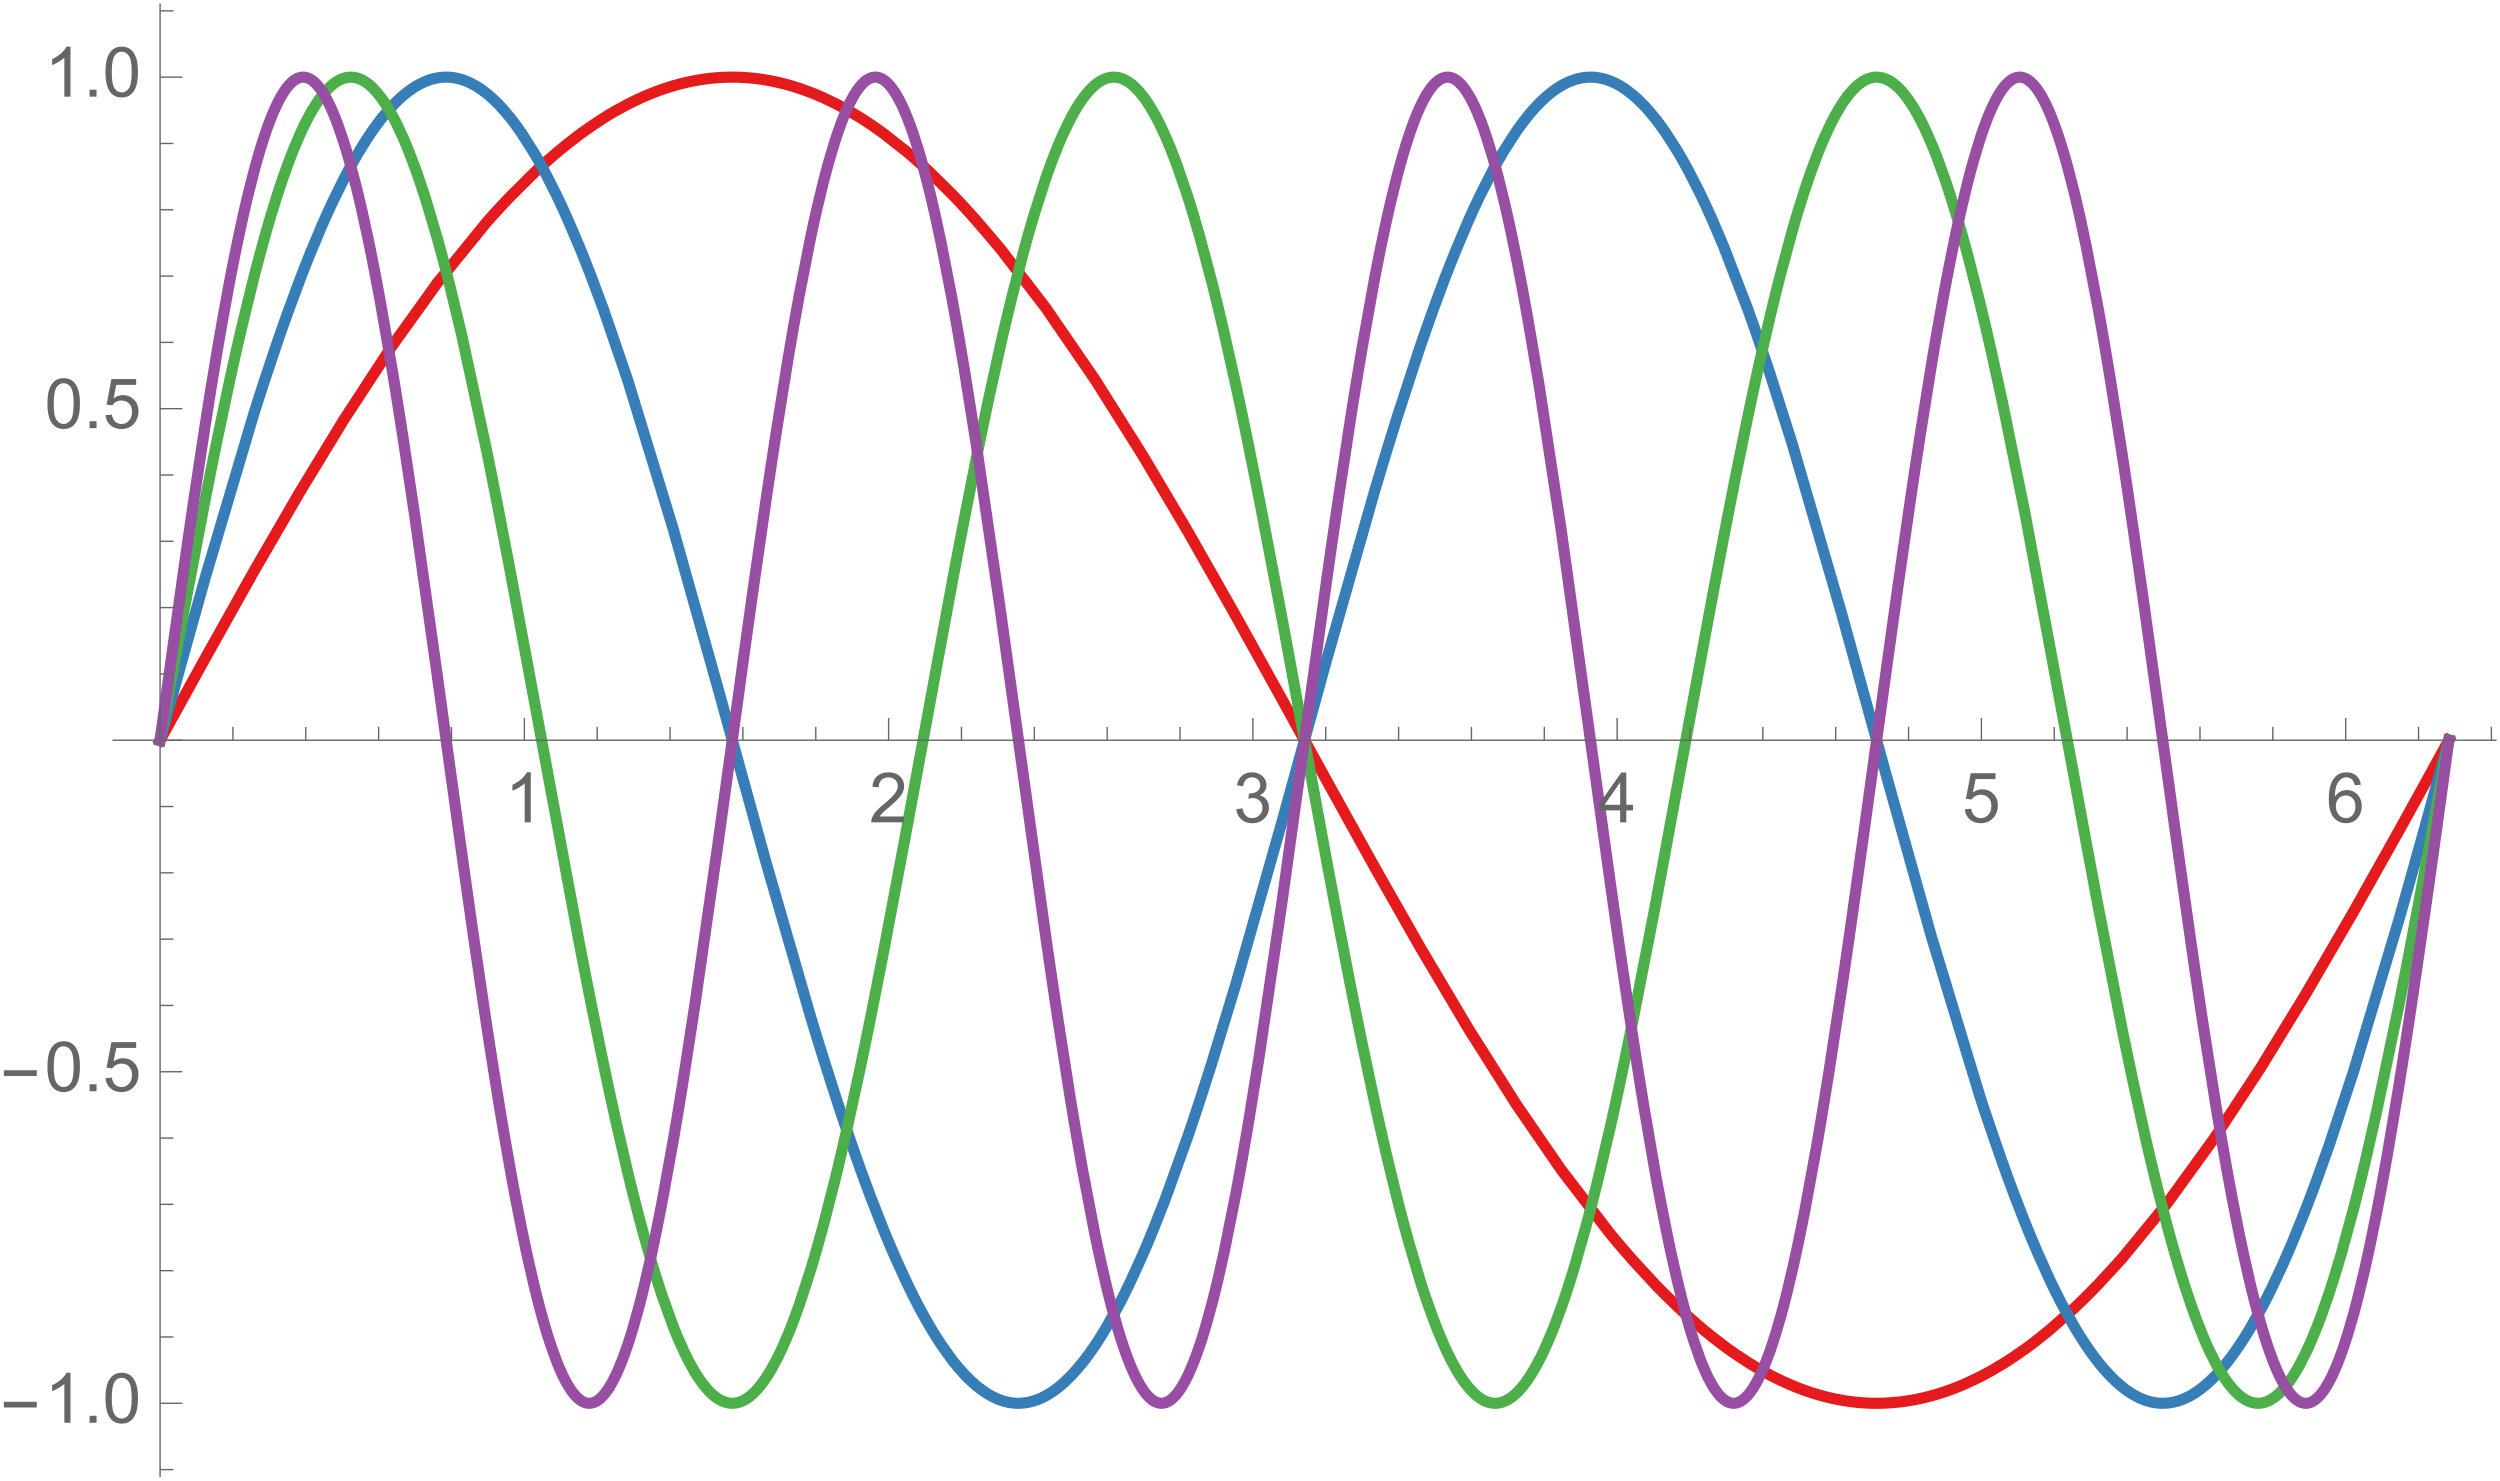 <?xml version="1.0" encoding="UTF-8"?>
<svg xmlns="http://www.w3.org/2000/svg" xmlns:xlink="http://www.w3.org/1999/xlink" width="449pt" height="266pt" viewBox="0 0 449 266" version="1.1">
<defs>
<g>
<symbol overflow="visible" id="glyph0-0">
<path style="stroke:none;" d=""/>
</symbol>
<symbol overflow="visible" id="glyph0-1">
<path style="stroke:none;" d="M 4.656 0 L 3.559 0 L 3.559 -7 C 3.293 -6.75 2.945 -6.496 2.52 -6.242 C 2.09 -5.992 1.703 -5.801 1.359 -5.676 L 1.359 -6.738 C 1.977 -7.027 2.512 -7.379 2.973 -7.789 C 3.434 -8.199 3.758 -8.598 3.949 -8.984 L 4.656 -8.984 Z "/>
</symbol>
<symbol overflow="visible" id="glyph0-2">
<path style="stroke:none;" d="M 6.293 -1.055 L 6.293 0 L 0.379 0 C 0.371 -0.266 0.414 -0.52 0.508 -0.762 C 0.656 -1.164 0.898 -1.562 1.23 -1.953 C 1.562 -2.344 2.039 -2.797 2.668 -3.309 C 3.641 -4.105 4.297 -4.738 4.641 -5.203 C 4.98 -5.668 5.152 -6.109 5.152 -6.523 C 5.152 -6.961 4.996 -7.328 4.684 -7.625 C 4.371 -7.926 3.969 -8.074 3.469 -8.074 C 2.938 -8.074 2.516 -7.918 2.195 -7.598 C 1.879 -7.281 1.719 -6.844 1.715 -6.281 L 0.586 -6.398 C 0.664 -7.238 0.953 -7.879 1.457 -8.32 C 1.961 -8.762 2.641 -8.984 3.492 -8.984 C 4.352 -8.984 5.031 -8.746 5.531 -8.27 C 6.031 -7.793 6.281 -7.203 6.281 -6.5 C 6.281 -6.141 6.207 -5.789 6.062 -5.445 C 5.914 -5.098 5.672 -4.734 5.332 -4.352 C 4.992 -3.969 4.426 -3.445 3.637 -2.777 C 2.977 -2.223 2.555 -1.848 2.367 -1.652 C 2.18 -1.453 2.027 -1.254 1.906 -1.055 Z "/>
</symbol>
<symbol overflow="visible" id="glyph0-3">
<path style="stroke:none;" d="M 0.523 -2.363 L 1.625 -2.508 C 1.75 -1.887 1.965 -1.438 2.266 -1.164 C 2.57 -0.887 2.941 -0.75 3.375 -0.75 C 3.891 -0.75 4.328 -0.93 4.684 -1.289 C 5.039 -1.645 5.219 -2.09 5.219 -2.617 C 5.219 -3.121 5.055 -3.539 4.723 -3.867 C 4.395 -4.195 3.977 -4.359 3.469 -4.359 C 3.262 -4.359 3 -4.316 2.691 -4.234 L 2.812 -5.199 C 2.887 -5.191 2.945 -5.188 2.992 -5.188 C 3.461 -5.188 3.879 -5.309 4.254 -5.555 C 4.629 -5.797 4.816 -6.176 4.816 -6.684 C 4.816 -7.086 4.68 -7.418 4.406 -7.684 C 4.133 -7.949 3.781 -8.082 3.352 -8.082 C 2.922 -8.082 2.566 -7.945 2.281 -7.68 C 1.996 -7.41 1.816 -7.008 1.734 -6.469 L 0.633 -6.664 C 0.77 -7.402 1.074 -7.973 1.551 -8.379 C 2.027 -8.781 2.617 -8.984 3.328 -8.984 C 3.816 -8.984 4.266 -8.879 4.676 -8.672 C 5.086 -8.461 5.402 -8.176 5.617 -7.812 C 5.836 -7.449 5.945 -7.066 5.945 -6.66 C 5.945 -6.273 5.84 -5.922 5.633 -5.602 C 5.426 -5.285 5.117 -5.035 4.711 -4.848 C 5.242 -4.727 5.652 -4.473 5.945 -4.086 C 6.238 -3.703 6.383 -3.219 6.383 -2.645 C 6.383 -1.863 6.098 -1.199 5.531 -0.656 C 4.961 -0.113 4.238 0.16 3.367 0.16 C 2.582 0.16 1.934 -0.074 1.414 -0.543 C 0.895 -1.012 0.598 -1.617 0.523 -2.363 Z "/>
</symbol>
<symbol overflow="visible" id="glyph0-4">
<path style="stroke:none;" d="M 4.039 0 L 4.039 -2.141 L 0.16 -2.141 L 0.16 -3.148 L 4.242 -8.949 L 5.141 -8.949 L 5.141 -3.148 L 6.348 -3.148 L 6.348 -2.141 L 5.141 -2.141 L 5.141 0 Z M 4.039 -3.148 L 4.039 -7.184 L 1.238 -3.148 Z "/>
</symbol>
<symbol overflow="visible" id="glyph0-5">
<path style="stroke:none;" d="M 0.52 -2.344 L 1.672 -2.441 C 1.758 -1.879 1.957 -1.457 2.266 -1.176 C 2.578 -0.891 2.953 -0.75 3.395 -0.75 C 3.922 -0.75 4.371 -0.949 4.734 -1.348 C 5.102 -1.746 5.285 -2.277 5.285 -2.938 C 5.285 -3.562 5.109 -4.059 4.758 -4.418 C 4.406 -4.781 3.945 -4.961 3.375 -4.961 C 3.02 -4.961 2.703 -4.883 2.418 -4.723 C 2.133 -4.562 1.91 -4.352 1.746 -4.094 L 0.715 -4.23 L 1.582 -8.824 L 6.031 -8.824 L 6.031 -7.777 L 2.461 -7.777 L 1.977 -5.371 C 2.516 -5.746 3.078 -5.934 3.668 -5.934 C 4.449 -5.934 5.109 -5.66 5.645 -5.121 C 6.184 -4.578 6.453 -3.883 6.453 -3.035 C 6.453 -2.223 6.215 -1.523 5.742 -0.934 C 5.168 -0.211 4.387 0.152 3.395 0.152 C 2.578 0.152 1.914 -0.074 1.402 -0.531 C 0.887 -0.988 0.594 -1.59 0.52 -2.344 Z "/>
</symbol>
<symbol overflow="visible" id="glyph0-6">
<path style="stroke:none;" d="M 6.219 -6.758 L 5.125 -6.672 C 5.027 -7.102 4.891 -7.414 4.711 -7.609 C 4.414 -7.922 4.047 -8.082 3.613 -8.082 C 3.262 -8.082 2.957 -7.984 2.691 -7.789 C 2.344 -7.535 2.074 -7.168 1.875 -6.684 C 1.676 -6.199 1.57 -5.508 1.562 -4.613 C 1.828 -5.016 2.152 -5.316 2.531 -5.512 C 2.914 -5.707 3.316 -5.805 3.734 -5.805 C 4.469 -5.805 5.09 -5.535 5.605 -4.996 C 6.121 -4.457 6.379 -3.758 6.379 -2.906 C 6.379 -2.344 6.258 -1.82 6.016 -1.34 C 5.773 -0.859 5.441 -0.488 5.016 -0.23 C 4.594 0.023 4.113 0.152 3.578 0.152 C 2.66 0.152 1.914 -0.184 1.336 -0.859 C 0.758 -1.531 0.469 -2.641 0.469 -4.188 C 0.469 -5.918 0.789 -7.172 1.43 -7.961 C 1.984 -8.645 2.738 -8.984 3.68 -8.984 C 4.383 -8.984 4.961 -8.785 5.41 -8.391 C 5.859 -7.996 6.129 -7.453 6.219 -6.758 Z M 1.734 -2.898 C 1.734 -2.52 1.812 -2.16 1.973 -1.812 C 2.133 -1.469 2.359 -1.203 2.648 -1.023 C 2.938 -0.84 3.242 -0.75 3.559 -0.75 C 4.023 -0.75 4.422 -0.938 4.754 -1.312 C 5.09 -1.688 5.254 -2.195 5.254 -2.84 C 5.254 -3.457 5.09 -3.945 4.762 -4.301 C 4.43 -4.656 4.016 -4.836 3.516 -4.836 C 3.02 -4.836 2.598 -4.656 2.254 -4.301 C 1.906 -3.945 1.734 -3.477 1.734 -2.898 Z "/>
</symbol>
<symbol overflow="visible" id="glyph0-7">
<path style="stroke:none;" d="M 1.137 0 L 1.137 -1.25 L 2.387 -1.25 L 2.387 0 Z "/>
</symbol>
<symbol overflow="visible" id="glyph0-8">
<path style="stroke:none;" d="M 0.52 -4.414 C 0.52 -5.473 0.629 -6.32 0.844 -6.969 C 1.062 -7.613 1.387 -8.109 1.816 -8.461 C 2.246 -8.809 2.785 -8.984 3.438 -8.984 C 3.918 -8.984 4.336 -8.887 4.699 -8.695 C 5.062 -8.5 5.359 -8.223 5.598 -7.859 C 5.832 -7.496 6.02 -7.051 6.152 -6.527 C 6.285 -6.004 6.355 -5.301 6.355 -4.414 C 6.355 -3.363 6.246 -2.516 6.031 -1.871 C 5.816 -1.227 5.492 -0.727 5.062 -0.375 C 4.633 -0.023 4.09 0.152 3.438 0.152 C 2.574 0.152 1.895 -0.156 1.402 -0.773 C 0.812 -1.52 0.52 -2.73 0.52 -4.414 Z M 1.648 -4.414 C 1.648 -2.945 1.82 -1.965 2.164 -1.48 C 2.508 -0.992 2.934 -0.75 3.438 -0.75 C 3.941 -0.75 4.363 -0.996 4.707 -1.484 C 5.051 -1.973 5.227 -2.949 5.227 -4.414 C 5.227 -5.887 5.051 -6.863 4.707 -7.348 C 4.363 -7.832 3.938 -8.074 3.426 -8.074 C 2.922 -8.074 2.516 -7.859 2.215 -7.434 C 1.836 -6.891 1.648 -5.883 1.648 -4.414 Z "/>
</symbol>
<symbol overflow="visible" id="glyph1-0">
<path style="stroke:none;" d=""/>
</symbol>
<symbol overflow="visible" id="glyph1-1">
<path style="stroke:none;" d="M 6.609 -2.742 L 0.691 -2.742 L 0.691 -3.766 L 6.609 -3.766 Z "/>
</symbol>
</g>
<clipPath id="clip1">
  <path d="M 20 4 L 449 4 L 449 262 L 20 262 Z "/>
</clipPath>
</defs>
<g id="surface14">
<g clip-path="url(#clip1)" clip-rule="nonzero">
<path style="fill:none;stroke-width:2;stroke-linecap:square;stroke-linejoin:miter;stroke:rgb(89.41%,10.196%,10.98%);stroke-opacity:1;stroke-miterlimit:3.25;" d="M 110.75 138.941 L 110.875 138.715 L 111.004 138.484 L 111.254 138.023 L 112.766 135.27 L 114.785 131.605 L 118.82 124.293 L 127.566 108.668 L 135.734 94.562 L 143.742 81.402 L 152.426 68.109 L 160.535 56.82 L 169.316 46.012 L 169.453 45.859 L 169.586 45.707 L 169.855 45.402 L 170.395 44.801 L 171.473 43.609 L 173.629 41.309 L 177.941 37.031 L 178.07 36.914 L 178.195 36.793 L 178.445 36.559 L 178.949 36.098 L 179.953 35.184 L 181.965 33.438 L 182.09 33.332 L 182.219 33.227 L 182.469 33.016 L 182.973 32.602 L 183.977 31.789 L 185.988 30.242 L 186.125 30.141 L 186.262 30.043 L 186.535 29.84 L 187.078 29.449 L 188.168 28.684 L 190.352 27.246 L 190.488 27.16 L 190.621 27.074 L 190.895 26.902 L 191.441 26.57 L 192.531 25.93 L 194.711 24.742 L 194.84 24.676 L 194.965 24.609 L 195.223 24.48 L 195.73 24.23 L 196.75 23.746 L 196.875 23.688 L 197.004 23.629 L 197.766 23.289 L 198.785 22.863 L 198.91 22.812 L 199.039 22.762 L 199.293 22.66 L 199.801 22.465 L 200.82 22.09 L 200.949 22.047 L 201.074 22.004 L 201.328 21.918 L 201.84 21.75 L 202.855 21.434 L 202.98 21.398 L 203.105 21.359 L 203.355 21.289 L 203.855 21.152 L 203.98 21.121 L 204.105 21.086 L 204.352 21.023 L 204.852 20.898 L 204.977 20.871 L 205.102 20.84 L 205.352 20.781 L 205.852 20.672 L 206.848 20.473 L 206.973 20.453 L 207.098 20.43 L 207.348 20.387 L 207.848 20.305 L 208.098 20.266 L 208.344 20.227 L 208.844 20.16 L 209.344 20.098 L 209.469 20.086 L 209.594 20.07 L 209.844 20.043 L 210.094 20.02 L 210.34 19.996 L 210.465 19.984 L 210.59 19.977 L 210.84 19.957 L 210.977 19.945 L 211.109 19.938 L 211.383 19.922 L 211.516 19.914 L 211.652 19.906 L 211.922 19.891 L 212.195 19.883 L 212.328 19.875 L 212.602 19.867 L 212.734 19.863 L 212.871 19.863 L 213.008 19.859 L 213.277 19.859 L 213.414 19.855 L 213.684 19.855 L 213.816 19.859 L 214.09 19.859 L 214.223 19.863 L 214.496 19.871 L 214.629 19.875 L 214.902 19.883 L 215.035 19.891 L 215.172 19.895 L 215.309 19.902 L 215.441 19.91 L 215.578 19.914 L 215.715 19.926 L 215.848 19.934 L 215.984 19.941 L 216.254 19.961 L 216.391 19.973 L 216.523 19.984 L 216.797 20.008 L 217.336 20.059 L 217.609 20.09 L 217.879 20.121 L 218.422 20.191 L 218.555 20.211 L 218.691 20.23 L 218.961 20.27 L 219.504 20.355 L 219.629 20.375 L 219.754 20.398 L 220.008 20.441 L 220.512 20.539 L 220.641 20.562 L 220.766 20.586 L 221.02 20.641 L 221.523 20.746 L 221.648 20.777 L 221.777 20.805 L 222.027 20.863 L 222.535 20.988 L 223.543 21.254 L 223.672 21.289 L 223.797 21.324 L 224.051 21.398 L 224.555 21.547 L 225.566 21.871 L 227.586 22.602 L 227.723 22.652 L 228.133 22.816 L 228.68 23.043 L 229.777 23.516 L 231.969 24.562 L 232.516 24.844 L 233.062 25.133 L 234.156 25.734 L 236.348 27.035 L 236.48 27.121 L 236.617 27.203 L 236.887 27.375 L 237.422 27.719 L 238.5 28.434 L 240.648 29.953 L 244.949 33.34 L 245.199 33.551 L 245.449 33.766 L 245.953 34.195 L 246.953 35.078 L 248.961 36.91 L 252.973 40.867 L 253.105 41.008 L 253.516 41.43 L 254.059 42 L 255.145 43.164 L 257.32 45.57 L 261.672 50.688 L 269.793 61.266 L 278.594 74.07 L 287.23 87.785 L 295.293 101.387 L 304.031 116.773 L 312.188 131.496 L 320.188 146.047 L 328.863 161.707 L 336.961 175.961 L 345.738 190.77 L 354.352 204.398 L 362.391 216.094 L 371.105 227.461 L 371.23 227.613 L 371.359 227.77 L 371.613 228.074 L 372.121 228.688 L 373.137 229.895 L 375.172 232.238 L 379.238 236.656 L 379.738 237.172 L 380.238 237.684 L 381.234 238.684 L 383.227 240.621 L 383.727 241.09 L 384.223 241.555 L 385.223 242.465 L 387.215 244.207 L 387.352 244.324 L 387.484 244.438 L 387.754 244.664 L 388.297 245.113 L 389.379 245.992 L 391.543 247.66 L 391.676 247.758 L 391.812 247.859 L 392.082 248.059 L 392.625 248.449 L 393.703 249.207 L 395.867 250.633 L 395.996 250.711 L 396.121 250.793 L 396.375 250.949 L 396.879 251.258 L 397.887 251.855 L 399.906 252.969 L 400.156 253.102 L 400.41 253.23 L 400.914 253.484 L 401.926 253.973 L 403.941 254.871 L 404.215 254.98 L 404.488 255.094 L 405.035 255.309 L 406.266 255.766 L 406.406 255.812 L 406.68 255.906 L 407.227 256.09 L 408.32 256.43 L 408.457 256.473 L 408.867 256.59 L 409.414 256.738 L 409.551 256.777 L 409.961 256.883 L 410.508 257.016 L 411.055 257.141 L 411.602 257.258 L 412.695 257.469 L 412.824 257.488 L 412.949 257.512 L 413.207 257.555 L 413.719 257.633 L 413.844 257.652 L 413.973 257.672 L 414.227 257.707 L 414.738 257.77 L 414.867 257.785 L 414.992 257.801 L 415.25 257.828 L 415.379 257.84 L 415.504 257.855 L 415.762 257.879 L 415.887 257.891 L 416.016 257.902 L 416.27 257.922 L 416.398 257.93 L 416.527 257.941 L 416.781 257.957 L 417.039 257.973 L 417.164 257.98 L 417.293 257.984 L 417.422 257.992 L 417.547 257.996 L 417.676 258.004 L 417.805 258.008 L 417.93 258.012 L 418.188 258.02 L 418.312 258.02 L 418.441 258.023 L 418.57 258.023 L 418.699 258.027 L 419.465 258.027 L 419.59 258.023 L 419.719 258.023 L 419.848 258.02 L 419.973 258.016 L 420.359 258.004 L 420.484 258 L 420.613 257.996 L 420.867 257.98 L 420.992 257.977 L 421.117 257.969 L 421.371 257.953 L 421.621 257.938 L 421.871 257.918 L 421.996 257.906 L 422.121 257.898 L 422.371 257.875 L 422.871 257.824 L 422.996 257.812 L 423.121 257.797 L 423.371 257.77 L 423.875 257.703 L 424.125 257.672 L 425.125 257.516 L 425.375 257.473 L 426.125 257.332 L 426.379 257.281 L 426.879 257.176 L 427.129 257.121 L 427.879 256.945 L 428.883 256.684 L 429.016 256.648 L 429.426 256.531 L 429.969 256.371 L 431.055 256.027 L 431.191 255.984 L 431.324 255.938 L 431.598 255.844 L 432.141 255.652 L 433.227 255.242 L 433.5 255.133 L 433.77 255.023 L 434.312 254.801 L 435.398 254.328 L 437.574 253.285 L 437.699 253.219 L 437.828 253.156 L 438.078 253.023 L 438.586 252.754 L 439.602 252.199 L 441.629 251.004 L 441.754 250.926 L 441.883 250.848 L 442.645 250.367 L 443.656 249.699 L 445.684 248.293 L 445.82 248.191 L 445.961 248.094 L 446.234 247.891 L 446.785 247.484 L 447.883 246.645 L 450.082 244.879 L 454.477 240.988 L 454.609 240.863 L 454.746 240.734 L 455.016 240.48 L 455.555 239.961 L 456.633 238.91 L 458.789 236.719 L 463.105 232.027 L 471.156 222.207 L 479.887 210.141 L 488.035 197.727 L 496.023 184.676 L 504.695 169.746 L 512.781 155.324 L 513.062 154.816 L 513.348 154.309 L 513.91 153.289 L 515.039 151.246 L 517.297 147.152 L 517.438 146.898 L 517.578 146.641 L 517.859 146.129 L 518.426 145.102 L 519.555 143.051 L 519.695 142.793 L 519.836 142.539 L 520.117 142.023 L 520.684 140.996 L 520.824 140.738 L 520.965 140.484 L 521.246 139.969 L 521.387 139.715 L 521.527 139.457 L 521.672 139.199 L 521.812 138.941 " transform="matrix(1,0,0,1,-82,-6)"/>
<path style="fill:none;stroke-width:2;stroke-linecap:square;stroke-linejoin:miter;stroke:rgb(21.568%,49.411%,72.156%);stroke-opacity:1;stroke-miterlimit:3.25;" d="M 110.75 138.941 L 110.875 138.484 L 111.004 138.023 L 111.254 137.105 L 111.758 135.27 L 112.766 131.605 L 114.785 124.293 L 118.82 109.867 L 127.566 80.387 L 127.695 79.98 L 127.82 79.578 L 128.078 78.773 L 128.586 77.18 L 129.609 74.031 L 131.648 67.93 L 131.777 67.555 L 131.906 67.184 L 132.16 66.445 L 132.672 64.98 L 133.691 62.105 L 135.734 56.578 L 135.984 55.922 L 136.234 55.273 L 136.734 53.984 L 137.734 51.473 L 139.738 46.695 L 139.863 46.406 L 140.238 45.551 L 140.738 44.434 L 141.738 42.262 L 143.742 38.188 L 143.875 37.926 L 144.012 37.664 L 144.285 37.148 L 144.828 36.137 L 145.914 34.199 L 146.047 33.965 L 146.457 33.273 L 147 32.379 L 148.082 30.672 L 148.355 30.266 L 148.625 29.863 L 149.168 29.086 L 150.254 27.621 L 150.391 27.445 L 150.527 27.273 L 150.797 26.934 L 151.34 26.277 L 152.426 25.059 L 152.555 24.926 L 152.68 24.793 L 152.934 24.535 L 153.441 24.035 L 153.566 23.918 L 153.695 23.797 L 153.945 23.566 L 154.453 23.125 L 154.582 23.016 L 154.707 22.914 L 154.961 22.707 L 155.465 22.32 L 155.594 22.227 L 155.719 22.137 L 155.973 21.961 L 156.48 21.629 L 156.605 21.551 L 156.734 21.477 L 156.988 21.328 L 157.492 21.051 L 157.621 20.988 L 157.746 20.926 L 158 20.805 L 158.508 20.586 L 158.633 20.539 L 158.762 20.488 L 159.012 20.398 L 159.141 20.355 L 159.266 20.312 L 159.52 20.238 L 159.648 20.199 L 159.773 20.168 L 159.898 20.133 L 160.027 20.102 L 160.152 20.074 L 160.281 20.047 L 160.535 20 L 160.809 19.953 L 160.945 19.934 L 161.219 19.902 L 161.492 19.879 L 161.633 19.871 L 161.77 19.863 L 162.043 19.855 L 162.18 19.855 L 162.453 19.863 L 162.594 19.867 L 162.73 19.875 L 163.004 19.898 L 163.277 19.93 L 163.414 19.949 L 163.555 19.969 L 163.828 20.016 L 163.965 20.043 L 164.375 20.137 L 164.516 20.172 L 164.926 20.289 L 165.062 20.336 L 165.199 20.379 L 165.477 20.477 L 165.613 20.531 L 165.75 20.582 L 166.16 20.758 L 166.297 20.82 L 166.574 20.953 L 167.121 21.238 L 167.258 21.316 L 167.398 21.395 L 167.672 21.559 L 168.219 21.914 L 168.359 22.008 L 168.496 22.102 L 168.77 22.301 L 169.316 22.719 L 169.453 22.828 L 169.586 22.938 L 169.855 23.16 L 170.395 23.637 L 171.473 24.68 L 171.609 24.82 L 171.742 24.961 L 172.012 25.25 L 172.551 25.848 L 173.629 27.137 L 173.766 27.309 L 173.898 27.48 L 174.168 27.828 L 174.707 28.551 L 175.785 30.082 L 177.941 33.5 L 178.07 33.711 L 178.195 33.926 L 178.445 34.359 L 178.949 35.25 L 179.953 37.098 L 181.965 41.082 L 182.09 41.344 L 182.219 41.609 L 182.469 42.137 L 182.973 43.215 L 183.977 45.438 L 185.988 50.145 L 186.262 50.809 L 186.535 51.48 L 187.078 52.84 L 188.168 55.629 L 190.352 61.484 L 194.711 74.199 L 202.855 100.82 L 210.84 129.215 L 219.504 160.621 L 227.586 188.602 L 227.859 189.508 L 228.133 190.406 L 228.68 192.199 L 229.777 195.734 L 231.969 202.609 L 232.105 203.031 L 232.516 204.285 L 233.062 205.945 L 234.156 209.203 L 236.348 215.477 L 236.48 215.852 L 236.617 216.227 L 236.887 216.969 L 237.422 218.434 L 238.5 221.305 L 240.648 226.777 L 240.781 227.109 L 240.918 227.438 L 241.188 228.086 L 241.723 229.375 L 242.801 231.871 L 244.949 236.562 L 245.074 236.824 L 245.449 237.598 L 245.953 238.605 L 246.953 240.559 L 247.082 240.793 L 247.207 241.031 L 247.457 241.496 L 247.957 242.414 L 248.961 244.172 L 249.211 244.594 L 249.461 245.012 L 249.965 245.832 L 250.965 247.391 L 252.973 250.199 L 253.105 250.375 L 253.242 250.551 L 253.516 250.891 L 254.059 251.551 L 255.145 252.777 L 255.281 252.922 L 255.418 253.062 L 255.691 253.34 L 256.234 253.875 L 257.32 254.848 L 257.457 254.961 L 257.594 255.07 L 257.867 255.285 L 258.41 255.691 L 258.547 255.789 L 258.68 255.883 L 258.953 256.066 L 259.496 256.41 L 259.77 256.566 L 260.039 256.719 L 260.312 256.859 L 260.586 256.996 L 260.719 257.059 L 260.855 257.121 L 261.129 257.238 L 261.672 257.449 L 261.797 257.496 L 261.926 257.539 L 262.18 257.617 L 262.305 257.656 L 262.434 257.691 L 262.688 257.758 L 262.812 257.785 L 262.941 257.816 L 263.066 257.844 L 263.195 257.867 L 263.32 257.891 L 263.449 257.91 L 263.574 257.93 L 263.703 257.949 L 263.828 257.965 L 263.957 257.98 L 264.082 257.992 L 264.211 258.004 L 264.336 258.012 L 264.465 258.02 L 264.59 258.023 L 264.719 258.027 L 265.098 258.027 L 265.223 258.023 L 265.352 258.016 L 265.477 258.008 L 265.605 258 L 265.73 257.988 L 265.859 257.977 L 265.984 257.961 L 266.113 257.945 L 266.238 257.93 L 266.367 257.91 L 266.492 257.887 L 266.746 257.84 L 266.875 257.812 L 267 257.781 L 267.254 257.719 L 267.383 257.684 L 267.508 257.648 L 267.762 257.57 L 267.891 257.531 L 268.016 257.488 L 268.27 257.395 L 268.398 257.348 L 268.523 257.297 L 268.777 257.191 L 268.906 257.137 L 269.031 257.078 L 269.285 256.961 L 269.793 256.699 L 270.066 256.543 L 270.344 256.383 L 270.891 256.035 L 271.031 255.941 L 271.168 255.848 L 271.441 255.652 L 271.992 255.238 L 272.266 255.02 L 272.543 254.793 L 273.094 254.312 L 274.191 253.254 L 274.328 253.113 L 274.469 252.969 L 274.742 252.676 L 275.293 252.066 L 276.391 250.75 L 276.531 250.578 L 276.668 250.402 L 276.941 250.047 L 277.492 249.312 L 278.594 247.746 L 278.727 247.543 L 278.863 247.34 L 279.133 246.93 L 279.672 246.086 L 280.75 244.312 L 282.91 240.422 L 283.184 239.906 L 283.453 239.379 L 283.992 238.312 L 285.07 236.09 L 287.23 231.336 L 287.355 231.043 L 287.484 230.754 L 287.734 230.168 L 288.238 228.977 L 289.246 226.535 L 291.262 221.402 L 295.293 210.219 L 295.426 209.82 L 295.562 209.422 L 295.836 208.617 L 296.383 206.992 L 297.477 203.695 L 299.66 196.879 L 304.031 182.508 L 312.188 153.805 L 320.188 124.758 L 328.863 94.254 L 328.988 93.828 L 329.117 93.402 L 329.371 92.555 L 329.875 90.863 L 330.887 87.516 L 332.914 80.969 L 336.961 68.57 L 337.098 68.168 L 337.234 67.77 L 337.508 66.969 L 338.059 65.391 L 339.156 62.289 L 341.348 56.355 L 341.484 55.996 L 341.625 55.637 L 341.898 54.926 L 342.445 53.523 L 343.543 50.789 L 345.738 45.621 L 345.871 45.32 L 346.008 45.016 L 346.277 44.418 L 346.812 43.238 L 347.891 40.957 L 350.047 36.715 L 350.18 36.465 L 350.316 36.215 L 350.582 35.723 L 351.121 34.762 L 352.199 32.918 L 354.352 29.578 L 354.48 29.398 L 354.605 29.223 L 354.855 28.867 L 355.359 28.184 L 356.363 26.895 L 356.488 26.738 L 356.613 26.586 L 356.863 26.289 L 357.367 25.707 L 358.371 24.629 L 358.496 24.5 L 358.621 24.375 L 358.875 24.129 L 359.5 23.543 L 359.629 23.434 L 359.879 23.215 L 360.379 22.797 L 360.508 22.695 L 360.633 22.598 L 360.883 22.406 L 361.387 22.043 L 361.637 21.871 L 361.887 21.707 L 362.391 21.402 L 362.527 21.324 L 362.66 21.246 L 362.934 21.098 L 363.07 21.027 L 363.48 20.828 L 363.613 20.766 L 363.75 20.707 L 364.023 20.594 L 364.566 20.391 L 364.703 20.344 L 364.84 20.301 L 365.113 20.219 L 365.25 20.18 L 365.387 20.145 L 365.656 20.082 L 365.793 20.051 L 365.93 20.023 L 366.34 19.953 L 366.473 19.934 L 366.746 19.902 L 367.02 19.879 L 367.293 19.863 L 367.43 19.859 L 367.562 19.855 L 367.699 19.855 L 368.109 19.867 L 368.246 19.875 L 368.383 19.887 L 368.516 19.898 L 368.652 19.91 L 368.789 19.926 L 369.062 19.965 L 369.336 20.012 L 369.469 20.039 L 369.605 20.066 L 369.742 20.098 L 370.016 20.164 L 370.152 20.199 L 370.289 20.238 L 370.559 20.324 L 370.695 20.367 L 370.832 20.414 L 371.105 20.516 L 371.23 20.566 L 371.359 20.617 L 371.613 20.723 L 372.121 20.961 L 372.25 21.023 L 372.375 21.09 L 372.629 21.227 L 373.137 21.52 L 373.266 21.598 L 373.391 21.68 L 373.648 21.844 L 374.156 22.195 L 375.172 22.98 L 375.301 23.086 L 375.426 23.195 L 375.68 23.414 L 376.188 23.879 L 377.207 24.887 L 377.332 25.023 L 377.461 25.156 L 377.715 25.434 L 378.223 26.008 L 379.238 27.238 L 379.363 27.395 L 379.488 27.555 L 379.738 27.879 L 380.238 28.547 L 381.234 29.957 L 383.227 33.082 L 383.727 33.926 L 384.223 34.797 L 385.223 36.602 L 387.215 40.504 L 387.352 40.781 L 387.484 41.059 L 387.754 41.625 L 388.297 42.773 L 389.379 45.148 L 391.543 50.199 L 395.867 61.449 L 395.996 61.801 L 396.121 62.148 L 396.375 62.855 L 396.879 64.277 L 397.887 67.172 L 399.906 73.172 L 403.941 85.891 L 412.695 115.969 L 420.867 145.574 L 428.883 174.211 L 437.574 202.844 L 437.699 203.23 L 437.828 203.617 L 438.078 204.391 L 438.586 205.926 L 439.602 208.945 L 441.629 214.781 L 441.754 215.137 L 441.883 215.488 L 442.137 216.195 L 442.645 217.59 L 443.656 220.324 L 445.684 225.555 L 445.82 225.895 L 445.961 226.234 L 446.234 226.914 L 446.785 228.25 L 447.883 230.844 L 450.082 235.723 L 450.355 236.301 L 450.629 236.871 L 451.18 237.996 L 452.277 240.16 L 454.477 244.145 L 454.609 244.375 L 454.746 244.602 L 455.016 245.051 L 455.555 245.926 L 456.633 247.594 L 456.77 247.793 L 456.902 247.992 L 457.172 248.383 L 457.711 249.141 L 458.789 250.57 L 458.926 250.742 L 459.059 250.91 L 459.328 251.238 L 459.871 251.879 L 460.949 253.062 L 461.082 253.203 L 461.488 253.609 L 462.027 254.121 L 463.105 255.059 L 463.23 255.156 L 463.359 255.258 L 463.609 255.449 L 464.113 255.816 L 464.363 255.988 L 464.617 256.152 L 465.117 256.461 L 465.246 256.535 L 465.371 256.609 L 465.621 256.746 L 465.746 256.812 L 465.875 256.875 L 466.125 257 L 466.375 257.117 L 466.629 257.227 L 467.133 257.426 L 467.383 257.512 L 467.633 257.594 L 467.762 257.633 L 468.137 257.738 L 468.262 257.77 L 468.391 257.797 L 468.641 257.852 L 468.891 257.898 L 469.02 257.918 L 469.145 257.938 L 469.52 257.984 L 469.648 257.996 L 470.023 258.02 L 470.148 258.023 L 470.277 258.027 L 470.652 258.027 L 470.777 258.023 L 470.906 258.016 L 471.156 258 L 471.293 257.988 L 471.566 257.957 L 471.84 257.918 L 472.113 257.871 L 472.246 257.844 L 472.383 257.816 L 472.52 257.785 L 472.793 257.719 L 473.066 257.641 L 473.34 257.559 L 473.613 257.465 L 473.883 257.363 L 474.02 257.312 L 474.566 257.078 L 474.977 256.879 L 475.52 256.59 L 475.656 256.512 L 476.066 256.266 L 476.613 255.906 L 476.75 255.812 L 476.887 255.715 L 477.156 255.516 L 477.703 255.094 L 477.84 254.984 L 477.977 254.871 L 478.25 254.641 L 478.793 254.156 L 479.887 253.086 L 480.012 252.953 L 480.141 252.816 L 480.395 252.543 L 480.906 251.973 L 481.922 250.75 L 482.18 250.43 L 482.434 250.098 L 482.941 249.422 L 483.961 247.984 L 484.09 247.797 L 484.215 247.605 L 484.469 247.223 L 484.98 246.438 L 486 244.793 L 488.035 241.191 L 488.285 240.723 L 488.535 240.246 L 489.035 239.277 L 490.031 237.273 L 492.031 232.992 L 492.531 231.867 L 493.027 230.719 L 494.027 228.359 L 496.023 223.391 L 496.297 222.695 L 496.566 221.992 L 497.109 220.566 L 498.191 217.648 L 500.359 211.559 L 504.695 198.453 L 512.781 171.398 L 512.922 170.902 L 513.062 170.41 L 513.348 169.418 L 513.91 167.426 L 515.039 163.422 L 517.297 155.324 L 517.578 154.309 L 517.859 153.289 L 518.426 151.246 L 519.555 147.152 L 519.836 146.129 L 520.117 145.102 L 520.684 143.051 L 520.824 142.539 L 520.965 142.023 L 521.246 140.996 L 521.387 140.484 L 521.527 139.969 L 521.672 139.457 L 521.812 138.941 " transform="matrix(1,0,0,1,-82,-6)"/>
<path style="fill:none;stroke-width:2;stroke-linecap:square;stroke-linejoin:miter;stroke:rgb(30.196%,68.626%,29.019%);stroke-opacity:1;stroke-miterlimit:3.25;" d="M 110.75 138.941 L 110.875 138.254 L 111.004 137.566 L 111.254 136.188 L 111.758 133.438 L 112.766 127.941 L 114.785 117.039 L 118.82 95.879 L 118.957 95.184 L 119.367 93.109 L 119.91 90.371 L 121.004 84.98 L 123.191 74.625 L 123.465 73.375 L 123.738 72.133 L 124.285 69.684 L 125.379 64.914 L 127.566 55.949 L 127.695 55.449 L 127.82 54.953 L 128.078 53.973 L 128.586 52.043 L 129.609 48.328 L 129.734 47.875 L 129.863 47.43 L 130.117 46.543 L 130.629 44.809 L 131.648 41.5 L 131.777 41.102 L 131.906 40.707 L 132.16 39.926 L 132.672 38.402 L 133.691 35.527 L 133.82 35.184 L 133.945 34.844 L 134.203 34.172 L 134.711 32.875 L 135.734 30.457 L 135.984 29.902 L 136.234 29.359 L 136.734 28.32 L 136.859 28.066 L 136.984 27.82 L 137.234 27.336 L 137.734 26.414 L 137.859 26.191 L 137.984 25.973 L 138.234 25.547 L 138.734 24.742 L 138.859 24.551 L 138.988 24.363 L 139.238 24 L 139.738 23.316 L 139.863 23.152 L 139.988 22.996 L 140.238 22.691 L 140.488 22.402 L 140.738 22.129 L 140.988 21.871 L 141.238 21.629 L 141.738 21.191 L 141.863 21.09 L 141.988 20.992 L 142.238 20.812 L 142.488 20.648 L 142.738 20.5 L 142.863 20.43 L 142.988 20.363 L 143.113 20.305 L 143.242 20.246 L 143.367 20.191 L 143.617 20.098 L 143.742 20.059 L 143.875 20.016 L 144.012 19.98 L 144.148 19.949 L 144.285 19.922 L 144.418 19.898 L 144.691 19.867 L 144.828 19.859 L 144.961 19.855 L 145.234 19.863 L 145.371 19.875 L 145.504 19.887 L 145.641 19.906 L 145.777 19.93 L 145.914 19.961 L 146.047 19.992 L 146.184 20.031 L 146.32 20.074 L 146.457 20.121 L 146.59 20.172 L 146.727 20.227 L 147 20.355 L 147.133 20.422 L 147.27 20.5 L 147.539 20.66 L 147.676 20.75 L 147.812 20.844 L 148.082 21.043 L 148.219 21.148 L 148.355 21.258 L 148.625 21.496 L 148.762 21.621 L 148.898 21.75 L 149.168 22.023 L 149.305 22.164 L 149.441 22.312 L 149.711 22.621 L 150.254 23.293 L 150.391 23.469 L 150.527 23.652 L 150.797 24.035 L 151.34 24.848 L 152.426 26.688 L 152.555 26.918 L 152.68 27.156 L 152.934 27.641 L 153.441 28.656 L 154.453 30.859 L 154.582 31.152 L 154.707 31.449 L 154.961 32.051 L 155.465 33.301 L 156.48 35.965 L 156.605 36.316 L 156.734 36.668 L 156.988 37.383 L 157.492 38.855 L 158.508 41.961 L 160.535 48.793 L 160.809 49.777 L 161.082 50.781 L 161.633 52.824 L 162.73 57.07 L 164.926 66.184 L 169.316 86.512 L 169.453 87.176 L 169.586 87.84 L 169.855 89.172 L 170.395 91.863 L 171.473 97.324 L 173.629 108.543 L 177.941 131.754 L 185.988 175.105 L 186.262 176.52 L 186.535 177.93 L 187.078 180.73 L 188.168 186.25 L 190.352 196.926 L 190.488 197.574 L 190.621 198.223 L 190.895 199.508 L 191.441 202.055 L 192.531 207.023 L 194.711 216.438 L 194.84 216.965 L 194.965 217.488 L 195.223 218.527 L 195.73 220.574 L 196.75 224.531 L 196.875 225.012 L 197.004 225.492 L 197.258 226.438 L 197.766 228.301 L 198.785 231.875 L 198.91 232.309 L 199.039 232.738 L 199.293 233.59 L 199.801 235.25 L 200.82 238.414 L 202.855 244.086 L 203.105 244.719 L 203.355 245.336 L 203.855 246.531 L 204.852 248.754 L 205.102 249.277 L 205.352 249.781 L 205.852 250.75 L 206.848 252.508 L 206.973 252.711 L 207.098 252.91 L 207.348 253.297 L 207.848 254.027 L 208.098 254.371 L 208.344 254.699 L 208.844 255.309 L 209.094 255.59 L 209.344 255.855 L 209.469 255.984 L 209.594 256.109 L 209.844 256.344 L 209.969 256.457 L 210.094 256.562 L 210.34 256.77 L 210.465 256.867 L 210.59 256.961 L 210.84 257.133 L 210.977 257.223 L 211.109 257.305 L 211.383 257.461 L 211.516 257.527 L 211.652 257.594 L 211.922 257.711 L 212.059 257.762 L 212.195 257.809 L 212.328 257.852 L 212.465 257.891 L 212.602 257.922 L 212.734 257.953 L 212.871 257.977 L 213.008 257.996 L 213.141 258.012 L 213.414 258.027 L 213.547 258.027 L 213.684 258.023 L 213.816 258.016 L 213.953 258.004 L 214.09 257.988 L 214.223 257.965 L 214.496 257.91 L 214.629 257.871 L 214.766 257.832 L 214.902 257.789 L 215.035 257.738 L 215.172 257.684 L 215.309 257.625 L 215.441 257.562 L 215.578 257.496 L 215.715 257.426 L 215.848 257.348 L 215.984 257.266 L 216.254 257.09 L 216.391 256.996 L 216.523 256.895 L 216.797 256.684 L 217.336 256.203 L 217.473 256.074 L 217.609 255.938 L 217.879 255.652 L 218.422 255.027 L 218.555 254.863 L 218.691 254.691 L 218.961 254.332 L 219.504 253.566 L 219.629 253.379 L 219.754 253.188 L 220.008 252.789 L 220.512 251.949 L 221.523 250.09 L 221.648 249.84 L 221.777 249.586 L 222.027 249.066 L 222.535 247.988 L 223.543 245.656 L 223.672 245.348 L 223.797 245.035 L 224.051 244.402 L 224.555 243.094 L 225.566 240.305 L 227.586 234.086 L 227.723 233.637 L 227.859 233.18 L 228.133 232.258 L 228.68 230.371 L 229.777 226.426 L 231.969 217.883 L 232.105 217.324 L 232.242 216.758 L 232.516 215.621 L 233.062 213.309 L 234.156 208.547 L 236.348 198.504 L 236.48 197.867 L 236.617 197.23 L 236.887 195.945 L 237.422 193.352 L 238.5 188.062 L 240.648 177.145 L 244.949 154.305 L 252.973 110.812 L 253.105 110.09 L 253.516 107.934 L 254.059 105.078 L 255.145 99.43 L 257.32 88.438 L 257.457 87.766 L 257.594 87.098 L 257.867 85.766 L 258.41 83.125 L 259.496 77.949 L 261.672 68.066 L 261.797 67.512 L 261.926 66.961 L 262.18 65.859 L 262.688 63.691 L 263.703 59.48 L 265.73 51.578 L 265.859 51.109 L 265.984 50.641 L 266.238 49.719 L 266.746 47.906 L 267.762 44.434 L 269.793 38.105 L 270.066 37.316 L 270.344 36.543 L 270.891 35.039 L 271.992 32.238 L 272.129 31.906 L 272.266 31.582 L 272.543 30.941 L 273.094 29.711 L 274.191 27.457 L 274.328 27.195 L 274.469 26.938 L 274.742 26.438 L 275.293 25.488 L 275.43 25.262 L 275.566 25.039 L 275.844 24.613 L 276.391 23.809 L 276.531 23.617 L 276.668 23.434 L 276.941 23.078 L 277.078 22.906 L 277.219 22.738 L 277.492 22.422 L 277.629 22.27 L 277.766 22.121 L 278.043 21.84 L 278.594 21.328 L 278.727 21.215 L 278.863 21.109 L 279.133 20.902 L 279.266 20.809 L 279.402 20.719 L 279.672 20.551 L 279.809 20.473 L 279.941 20.398 L 280.078 20.332 L 280.211 20.27 L 280.348 20.211 L 280.48 20.156 L 280.617 20.105 L 280.75 20.059 L 280.887 20.02 L 281.023 19.984 L 281.156 19.953 L 281.293 19.926 L 281.426 19.902 L 281.562 19.883 L 281.695 19.871 L 281.969 19.855 L 282.102 19.859 L 282.238 19.863 L 282.371 19.871 L 282.508 19.887 L 282.641 19.902 L 282.777 19.926 L 282.91 19.953 L 283.184 20.023 L 283.316 20.066 L 283.453 20.109 L 283.586 20.16 L 283.723 20.215 L 283.992 20.34 L 284.125 20.41 L 284.262 20.48 L 284.531 20.641 L 284.668 20.73 L 284.801 20.82 L 285.07 21.016 L 285.207 21.121 L 285.34 21.23 L 285.613 21.465 L 285.746 21.586 L 285.883 21.715 L 286.152 21.98 L 286.285 22.121 L 286.422 22.27 L 286.691 22.57 L 287.23 23.234 L 287.355 23.398 L 287.484 23.566 L 287.734 23.914 L 288.238 24.656 L 288.363 24.852 L 288.492 25.051 L 288.742 25.461 L 289.246 26.324 L 289.371 26.551 L 289.5 26.781 L 289.75 27.25 L 290.254 28.234 L 291.262 30.379 L 291.512 30.949 L 291.766 31.539 L 292.27 32.754 L 293.277 35.355 L 295.293 41.219 L 295.426 41.645 L 295.562 42.078 L 295.836 42.953 L 296.383 44.75 L 297.477 48.516 L 299.66 56.719 L 299.797 57.258 L 299.934 57.801 L 300.207 58.898 L 300.754 61.133 L 301.844 65.746 L 304.031 75.504 L 304.156 76.094 L 304.285 76.688 L 304.539 77.879 L 305.051 80.285 L 306.07 85.195 L 308.109 95.355 L 312.188 116.727 L 320.188 160.156 L 320.32 160.887 L 320.73 163.066 L 321.27 165.957 L 322.355 171.691 L 324.523 182.898 L 324.797 184.273 L 325.066 185.637 L 325.609 188.348 L 326.695 193.672 L 328.863 203.906 L 328.988 204.484 L 329.117 205.059 L 329.371 206.203 L 329.875 208.465 L 330.887 212.879 L 332.914 221.215 L 333.164 222.207 L 333.418 223.188 L 333.926 225.121 L 334.938 228.84 L 336.961 235.691 L 337.098 236.129 L 337.234 236.559 L 337.508 237.406 L 338.059 239.062 L 339.156 242.176 L 339.293 242.547 L 339.43 242.914 L 339.703 243.637 L 340.254 245.031 L 341.348 247.617 L 341.484 247.922 L 341.625 248.223 L 341.898 248.809 L 342.445 249.93 L 342.582 250.199 L 342.719 250.461 L 342.996 250.98 L 343.543 251.957 L 343.68 252.191 L 343.816 252.422 L 344.09 252.867 L 344.641 253.703 L 344.777 253.902 L 344.914 254.094 L 345.188 254.465 L 345.738 255.156 L 345.871 255.316 L 346.008 255.469 L 346.277 255.762 L 346.41 255.902 L 346.547 256.039 L 346.812 256.297 L 346.949 256.422 L 347.082 256.539 L 347.352 256.762 L 347.488 256.867 L 347.621 256.969 L 347.891 257.152 L 348.027 257.242 L 348.16 257.324 L 348.297 257.402 L 348.562 257.543 L 348.699 257.605 L 348.969 257.723 L 349.102 257.773 L 349.238 257.816 L 349.371 257.859 L 349.508 257.895 L 349.641 257.93 L 349.777 257.957 L 349.91 257.98 L 350.047 258 L 350.18 258.012 L 350.316 258.023 L 350.449 258.027 L 350.582 258.027 L 350.719 258.023 L 350.852 258.016 L 350.988 258.004 L 351.121 257.984 L 351.258 257.965 L 351.391 257.938 L 351.527 257.906 L 351.66 257.871 L 351.797 257.828 L 351.93 257.785 L 352.066 257.734 L 352.199 257.684 L 352.332 257.625 L 352.469 257.562 L 352.602 257.492 L 352.738 257.422 L 352.871 257.344 L 353.008 257.266 L 353.277 257.09 L 353.41 256.996 L 353.547 256.895 L 353.816 256.684 L 354.352 256.207 L 354.48 256.086 L 354.605 255.961 L 354.855 255.699 L 355.359 255.129 L 355.484 254.977 L 355.609 254.82 L 355.859 254.496 L 356.363 253.805 L 356.488 253.621 L 356.613 253.434 L 356.863 253.047 L 357.367 252.234 L 358.371 250.422 L 358.496 250.18 L 358.621 249.934 L 358.875 249.43 L 359.375 248.379 L 360.379 246.098 L 360.508 245.797 L 360.633 245.492 L 360.883 244.875 L 361.387 243.594 L 362.391 240.863 L 362.527 240.477 L 362.66 240.086 L 362.934 239.293 L 363.48 237.664 L 364.566 234.215 L 366.746 226.613 L 367.02 225.598 L 367.293 224.57 L 367.836 222.477 L 368.926 218.137 L 371.105 208.871 L 371.23 208.309 L 371.359 207.742 L 371.613 206.605 L 372.121 204.301 L 373.137 199.59 L 375.172 189.781 L 379.238 168.93 L 387.215 125.734 L 387.352 125 L 387.484 124.266 L 387.754 122.801 L 388.297 119.883 L 389.379 114.078 L 391.543 102.664 L 391.676 101.961 L 391.812 101.262 L 392.082 99.863 L 392.625 97.086 L 393.703 91.609 L 395.867 81.02 L 395.996 80.418 L 396.121 79.816 L 396.375 78.625 L 396.879 76.266 L 397.887 71.648 L 399.906 62.855 L 400.156 61.801 L 400.41 60.758 L 400.914 58.699 L 401.926 54.715 L 403.941 47.293 L 404.215 46.348 L 404.488 45.414 L 405.035 43.594 L 406.129 40.137 L 406.266 39.723 L 406.406 39.312 L 406.68 38.5 L 407.227 36.93 L 408.32 33.977 L 408.457 33.625 L 408.594 33.277 L 408.867 32.598 L 409.414 31.285 L 409.551 30.969 L 409.688 30.656 L 409.961 30.043 L 410.508 28.871 L 410.645 28.586 L 410.781 28.309 L 411.055 27.766 L 411.602 26.73 L 412.695 24.871 L 412.824 24.672 L 412.949 24.477 L 413.207 24.102 L 413.719 23.395 L 413.844 23.227 L 413.973 23.066 L 414.227 22.75 L 414.738 22.172 L 414.867 22.039 L 414.992 21.906 L 415.25 21.656 L 415.379 21.539 L 415.504 21.422 L 415.762 21.207 L 415.887 21.102 L 416.016 21.004 L 416.27 20.82 L 416.398 20.734 L 416.527 20.652 L 416.781 20.496 L 416.91 20.426 L 417.039 20.363 L 417.164 20.301 L 417.293 20.242 L 417.422 20.188 L 417.547 20.137 L 417.676 20.09 L 417.805 20.051 L 417.93 20.012 L 418.188 19.949 L 418.312 19.922 L 418.441 19.902 L 418.699 19.871 L 418.824 19.863 L 419.082 19.855 L 419.207 19.859 L 419.336 19.867 L 419.465 19.879 L 419.59 19.895 L 419.719 19.914 L 419.848 19.938 L 419.973 19.965 L 420.102 19.996 L 420.23 20.031 L 420.359 20.07 L 420.484 20.117 L 420.613 20.164 L 420.867 20.273 L 420.992 20.332 L 421.117 20.395 L 421.371 20.531 L 421.496 20.605 L 421.621 20.684 L 421.871 20.855 L 421.996 20.945 L 422.121 21.039 L 422.371 21.238 L 422.871 21.684 L 422.996 21.805 L 423.121 21.93 L 423.371 22.191 L 423.875 22.762 L 424 22.914 L 424.125 23.07 L 424.375 23.395 L 424.875 24.086 L 425.125 24.453 L 425.375 24.84 L 425.875 25.652 L 426 25.863 L 426.125 26.078 L 426.379 26.523 L 426.879 27.453 L 427.004 27.695 L 427.129 27.941 L 427.379 28.445 L 427.879 29.496 L 428.883 31.766 L 429.016 32.09 L 429.152 32.418 L 429.426 33.09 L 429.969 34.484 L 431.055 37.461 L 431.191 37.852 L 431.324 38.242 L 431.598 39.043 L 432.141 40.688 L 433.227 44.16 L 433.5 45.066 L 433.77 45.988 L 434.312 47.871 L 435.398 51.805 L 437.574 60.309 L 437.699 60.832 L 437.828 61.355 L 438.078 62.41 L 438.586 64.551 L 439.602 68.953 L 441.629 78.203 L 445.684 98.191 L 454.477 145.352 L 454.609 146.09 L 454.746 146.824 L 455.016 148.293 L 455.555 151.227 L 456.633 157.066 L 458.789 168.605 L 463.105 190.699 L 463.23 191.316 L 463.359 191.934 L 463.609 193.16 L 464.113 195.59 L 465.117 200.363 L 467.133 209.504 L 467.383 210.605 L 467.633 211.699 L 468.137 213.855 L 469.145 218.047 L 471.156 225.914 L 471.43 226.922 L 471.703 227.922 L 472.246 229.871 L 473.34 233.605 L 473.477 234.055 L 473.613 234.5 L 473.883 235.383 L 474.43 237.102 L 475.52 240.352 L 475.656 240.738 L 475.793 241.121 L 476.066 241.879 L 476.613 243.344 L 477.703 246.078 L 477.84 246.402 L 477.977 246.723 L 478.25 247.348 L 478.793 248.547 L 479.887 250.738 L 480.012 250.977 L 480.141 251.211 L 480.395 251.664 L 480.906 252.531 L 481.031 252.738 L 481.16 252.941 L 481.414 253.336 L 481.922 254.078 L 482.051 254.254 L 482.18 254.426 L 482.434 254.758 L 482.941 255.371 L 483.07 255.516 L 483.195 255.656 L 483.453 255.926 L 483.961 256.414 L 484.09 256.527 L 484.215 256.633 L 484.469 256.84 L 484.727 257.027 L 484.98 257.199 L 485.105 257.277 L 485.234 257.355 L 485.363 257.426 L 485.488 257.492 L 485.617 257.559 L 485.742 257.617 L 486 257.727 L 486.125 257.773 L 486.254 257.816 L 486.379 257.855 L 486.508 257.891 L 486.637 257.922 L 486.762 257.949 L 486.891 257.973 L 487.016 257.992 L 487.145 258.008 L 487.273 258.02 L 487.398 258.023 L 487.527 258.027 L 487.652 258.027 L 487.781 258.023 L 487.91 258.012 L 488.035 258 L 488.16 257.984 L 488.41 257.938 L 488.535 257.91 L 488.785 257.84 L 488.91 257.801 L 489.16 257.707 L 489.285 257.656 L 489.535 257.539 L 489.66 257.477 L 489.785 257.406 L 490.031 257.262 L 490.156 257.184 L 490.281 257.098 L 490.531 256.922 L 490.656 256.828 L 490.781 256.727 L 491.031 256.52 L 491.156 256.41 L 491.281 256.297 L 491.531 256.055 L 492.031 255.531 L 492.156 255.391 L 492.281 255.246 L 492.531 254.945 L 493.027 254.297 L 493.277 253.953 L 493.527 253.59 L 494.027 252.824 L 494.277 252.418 L 494.527 251.996 L 495.027 251.109 L 496.023 249.16 L 496.16 248.879 L 496.297 248.59 L 496.566 248.008 L 497.109 246.785 L 498.191 244.145 L 498.465 243.441 L 498.734 242.723 L 499.277 241.242 L 500.359 238.086 L 500.496 237.676 L 500.629 237.262 L 500.902 236.418 L 501.441 234.688 L 502.527 231.055 L 504.695 223.113 L 504.945 222.129 L 505.199 221.137 L 505.703 219.117 L 506.715 214.949 L 508.738 206.133 L 512.781 186.852 L 513.062 185.438 L 513.348 184.016 L 513.91 181.148 L 515.039 175.332 L 517.297 163.422 L 517.438 162.664 L 517.578 161.91 L 517.859 160.398 L 518.426 157.359 L 519.555 151.246 L 519.836 149.715 L 520.117 148.18 L 520.684 145.102 L 521.527 140.484 L 521.672 139.715 L 521.812 138.941 " transform="matrix(1,0,0,1,-82,-6)"/>
<path style="fill:none;stroke-width:2;stroke-linecap:square;stroke-linejoin:miter;stroke:rgb(59.607%,30.588%,63.921%);stroke-opacity:1;stroke-miterlimit:3.25;" d="M 110.75 138.941 L 110.875 138.023 L 111.004 137.105 L 111.254 135.27 L 111.758 131.605 L 112.766 124.293 L 114.785 109.867 L 114.91 108.977 L 115.035 108.09 L 115.289 106.32 L 115.793 102.805 L 116.801 95.879 L 118.82 82.551 L 118.957 81.676 L 119.094 80.805 L 119.367 79.074 L 119.91 75.668 L 121.004 69.07 L 121.141 68.266 L 121.277 67.469 L 121.551 65.887 L 122.098 62.785 L 123.191 56.84 L 123.328 56.121 L 123.465 55.41 L 123.738 54 L 124.285 51.262 L 125.379 46.074 L 125.516 45.453 L 125.652 44.84 L 125.926 43.633 L 126.473 41.301 L 127.566 36.965 L 127.695 36.488 L 127.82 36.016 L 128.078 35.094 L 128.586 33.328 L 128.715 32.902 L 128.844 32.48 L 129.098 31.66 L 129.609 30.102 L 129.734 29.727 L 129.863 29.359 L 130.117 28.645 L 130.629 27.297 L 130.758 26.977 L 130.883 26.664 L 131.141 26.059 L 131.648 24.93 L 131.906 24.406 L 132.16 23.914 L 132.289 23.676 L 132.414 23.445 L 132.672 23.008 L 132.797 22.797 L 132.926 22.598 L 133.18 22.215 L 133.309 22.035 L 133.438 21.859 L 133.691 21.535 L 133.82 21.383 L 133.945 21.238 L 134.203 20.973 L 134.328 20.848 L 134.457 20.73 L 134.711 20.52 L 134.84 20.426 L 134.969 20.34 L 135.094 20.262 L 135.223 20.188 L 135.352 20.121 L 135.477 20.062 L 135.605 20.012 L 135.734 19.969 L 135.859 19.934 L 135.984 19.902 L 136.109 19.883 L 136.234 19.867 L 136.359 19.859 L 136.484 19.855 L 136.609 19.863 L 136.734 19.875 L 136.859 19.895 L 136.984 19.922 L 137.109 19.957 L 137.234 19.996 L 137.359 20.043 L 137.484 20.098 L 137.609 20.16 L 137.734 20.23 L 137.859 20.305 L 137.984 20.387 L 138.109 20.477 L 138.234 20.574 L 138.359 20.676 L 138.484 20.785 L 138.734 21.027 L 138.859 21.156 L 138.988 21.297 L 139.238 21.59 L 139.363 21.75 L 139.488 21.914 L 139.738 22.266 L 139.863 22.453 L 139.988 22.645 L 140.238 23.051 L 140.738 23.941 L 140.863 24.184 L 140.988 24.43 L 141.238 24.941 L 141.738 26.051 L 141.863 26.344 L 141.988 26.641 L 142.238 27.262 L 142.738 28.578 L 143.742 31.52 L 143.875 31.953 L 144.012 32.391 L 144.285 33.285 L 144.828 35.168 L 145.914 39.27 L 146.047 39.816 L 146.184 40.367 L 146.457 41.488 L 147 43.812 L 148.082 48.773 L 148.219 49.422 L 148.355 50.078 L 148.625 51.406 L 149.168 54.133 L 150.254 59.867 L 152.426 72.348 L 152.555 73.117 L 152.68 73.887 L 152.934 75.438 L 153.441 78.59 L 154.453 85.062 L 156.48 98.602 L 160.535 127.316 L 161.082 131.301 L 161.633 135.293 L 162.73 143.289 L 164.926 159.18 L 165.199 161.148 L 165.477 163.109 L 166.023 167.008 L 167.121 174.711 L 169.316 189.594 L 169.453 190.48 L 169.586 191.363 L 169.855 193.117 L 170.395 196.586 L 171.473 203.324 L 171.609 204.145 L 171.742 204.965 L 172.012 206.59 L 172.551 209.781 L 173.629 215.934 L 173.766 216.68 L 173.898 217.422 L 174.168 218.887 L 174.707 221.75 L 175.785 227.207 L 175.922 227.863 L 176.055 228.512 L 176.324 229.793 L 176.863 232.281 L 177.941 236.949 L 178.07 237.469 L 178.195 237.98 L 178.445 238.984 L 178.949 240.922 L 179.074 241.391 L 179.199 241.855 L 179.453 242.766 L 179.953 244.508 L 180.082 244.93 L 180.207 245.344 L 180.457 246.152 L 180.961 247.695 L 181.965 250.473 L 182.09 250.789 L 182.219 251.098 L 182.469 251.703 L 182.973 252.824 L 183.098 253.09 L 183.223 253.348 L 183.473 253.844 L 183.977 254.75 L 184.102 254.961 L 184.227 255.164 L 184.48 255.547 L 184.605 255.73 L 184.73 255.906 L 184.984 256.234 L 185.109 256.391 L 185.234 256.539 L 185.484 256.812 L 185.609 256.941 L 185.738 257.059 L 185.988 257.277 L 186.125 257.387 L 186.262 257.484 L 186.398 257.574 L 186.535 257.656 L 186.672 257.73 L 186.805 257.797 L 186.941 257.855 L 187.078 257.906 L 187.215 257.945 L 187.352 257.98 L 187.488 258.004 L 187.625 258.02 L 187.762 258.027 L 187.898 258.027 L 188.031 258.02 L 188.168 258 L 188.305 257.977 L 188.441 257.945 L 188.578 257.902 L 188.715 257.852 L 188.852 257.793 L 188.988 257.727 L 189.125 257.652 L 189.262 257.57 L 189.395 257.48 L 189.531 257.379 L 189.668 257.273 L 189.805 257.156 L 189.941 257.031 L 190.078 256.898 L 190.352 256.609 L 190.488 256.453 L 190.621 256.289 L 190.895 255.934 L 191.031 255.746 L 191.168 255.547 L 191.441 255.129 L 191.578 254.906 L 191.715 254.676 L 191.984 254.195 L 192.531 253.129 L 192.668 252.844 L 192.805 252.551 L 193.078 251.941 L 193.621 250.625 L 193.758 250.277 L 193.895 249.918 L 194.168 249.184 L 194.711 247.621 L 194.84 247.238 L 194.965 246.852 L 195.223 246.055 L 195.73 244.383 L 196.75 240.734 L 196.875 240.254 L 197.004 239.762 L 197.258 238.766 L 197.766 236.695 L 198.785 232.273 L 198.91 231.695 L 199.039 231.113 L 199.293 229.93 L 199.801 227.492 L 200.82 222.367 L 202.855 211.172 L 202.98 210.449 L 203.105 209.719 L 203.355 208.25 L 203.855 205.266 L 204.852 199.109 L 206.848 186.152 L 210.84 158.332 L 210.977 157.359 L 211.109 156.383 L 211.383 154.434 L 211.922 150.516 L 213.008 142.648 L 215.172 126.902 L 215.309 125.922 L 215.441 124.941 L 215.715 122.988 L 216.254 119.09 L 217.336 111.367 L 219.504 96.312 L 219.629 95.453 L 219.754 94.602 L 220.008 92.898 L 220.512 89.527 L 221.523 82.934 L 223.543 70.41 L 223.672 69.66 L 223.797 68.914 L 224.051 67.434 L 224.555 64.527 L 225.566 58.93 L 227.586 48.672 L 227.723 48.023 L 227.859 47.383 L 228.133 46.121 L 228.68 43.676 L 229.777 39.109 L 229.914 38.566 L 230.051 38.035 L 230.324 36.992 L 230.871 34.988 L 231.969 31.332 L 232.105 30.91 L 232.242 30.496 L 232.516 29.688 L 233.062 28.16 L 233.199 27.801 L 233.336 27.445 L 233.609 26.762 L 234.156 25.488 L 234.293 25.188 L 234.43 24.898 L 234.707 24.34 L 234.844 24.07 L 234.98 23.812 L 235.254 23.32 L 235.391 23.086 L 235.527 22.859 L 235.801 22.43 L 235.938 22.227 L 236.074 22.035 L 236.348 21.672 L 236.48 21.504 L 236.617 21.348 L 236.75 21.195 L 236.887 21.055 L 237.02 20.918 L 237.156 20.793 L 237.422 20.562 L 237.559 20.461 L 237.691 20.367 L 237.828 20.281 L 237.961 20.203 L 238.094 20.133 L 238.23 20.07 L 238.363 20.016 L 238.5 19.969 L 238.633 19.93 L 238.766 19.898 L 238.902 19.879 L 239.035 19.863 L 239.172 19.855 L 239.305 19.859 L 239.438 19.867 L 239.574 19.887 L 239.707 19.914 L 239.844 19.945 L 239.977 19.988 L 240.109 20.039 L 240.246 20.098 L 240.379 20.164 L 240.516 20.238 L 240.648 20.32 L 240.781 20.41 L 240.918 20.508 L 241.051 20.613 L 241.188 20.727 L 241.32 20.852 L 241.453 20.98 L 241.723 21.266 L 241.859 21.418 L 241.992 21.582 L 242.262 21.93 L 242.801 22.719 L 242.934 22.934 L 243.066 23.16 L 243.336 23.633 L 243.875 24.672 L 244.008 24.953 L 244.145 25.238 L 244.41 25.836 L 244.949 27.121 L 245.199 27.762 L 245.449 28.43 L 245.953 29.844 L 246.953 32.973 L 247.082 33.391 L 247.207 33.816 L 247.457 34.688 L 247.957 36.5 L 248.961 40.41 L 249.086 40.926 L 249.211 41.449 L 249.461 42.508 L 249.965 44.695 L 250.965 49.332 L 252.973 59.598 L 253.105 60.34 L 253.242 61.086 L 253.516 62.594 L 254.059 65.672 L 255.145 72.074 L 257.32 85.73 L 261.672 115.605 L 269.793 174.051 L 269.93 175.008 L 270.066 175.961 L 270.344 177.855 L 270.891 181.617 L 271.992 188.992 L 274.191 203.031 L 274.328 203.871 L 274.469 204.711 L 274.742 206.371 L 275.293 209.633 L 276.391 215.91 L 278.594 227.402 L 278.727 228.059 L 278.863 228.707 L 279.133 229.984 L 279.672 232.469 L 280.75 237.129 L 280.887 237.684 L 281.023 238.23 L 281.293 239.301 L 281.832 241.363 L 282.91 245.148 L 283.047 245.59 L 283.184 246.023 L 283.453 246.867 L 283.992 248.469 L 284.125 248.852 L 284.262 249.227 L 284.531 249.953 L 285.07 251.316 L 285.207 251.637 L 285.34 251.949 L 285.613 252.555 L 285.746 252.848 L 285.883 253.129 L 286.152 253.672 L 286.285 253.93 L 286.422 254.184 L 286.691 254.664 L 287.23 255.527 L 287.355 255.711 L 287.484 255.887 L 287.734 256.219 L 287.859 256.375 L 287.988 256.523 L 288.238 256.801 L 288.363 256.93 L 288.492 257.051 L 288.617 257.164 L 288.742 257.27 L 288.867 257.371 L 288.996 257.461 L 289.121 257.547 L 289.246 257.629 L 289.371 257.699 L 289.5 257.762 L 289.625 257.82 L 289.75 257.871 L 289.875 257.914 L 290 257.953 L 290.129 257.98 L 290.254 258.004 L 290.379 258.02 L 290.504 258.027 L 290.633 258.027 L 290.758 258.023 L 290.883 258.008 L 291.008 257.988 L 291.137 257.961 L 291.262 257.93 L 291.387 257.887 L 291.512 257.84 L 291.641 257.785 L 291.766 257.723 L 291.891 257.652 L 292.016 257.574 L 292.145 257.492 L 292.27 257.402 L 292.395 257.305 L 292.52 257.199 L 292.773 256.969 L 292.898 256.844 L 293.023 256.711 L 293.277 256.426 L 293.402 256.273 L 293.527 256.113 L 293.781 255.77 L 293.906 255.59 L 294.031 255.402 L 294.285 255.004 L 294.41 254.793 L 294.535 254.578 L 294.789 254.129 L 295.293 253.141 L 295.426 252.855 L 295.562 252.562 L 295.836 251.949 L 296.383 250.633 L 296.52 250.285 L 296.656 249.93 L 296.93 249.191 L 297.477 247.629 L 297.613 247.219 L 297.75 246.801 L 298.023 245.941 L 298.566 244.137 L 299.66 240.18 L 299.797 239.652 L 299.934 239.117 L 300.207 238.027 L 300.754 235.77 L 301.844 230.926 L 304.031 220.035 L 304.156 219.352 L 304.285 218.664 L 304.539 217.277 L 305.051 214.441 L 306.07 208.555 L 308.109 195.996 L 312.188 168.43 L 320.188 110.773 L 320.32 109.816 L 320.457 108.859 L 320.73 106.953 L 321.27 103.168 L 322.355 95.719 L 324.523 81.426 L 324.66 80.562 L 324.797 79.703 L 325.066 78 L 325.609 74.641 L 326.695 68.141 L 328.863 56.098 L 328.988 55.441 L 329.117 54.785 L 329.371 53.492 L 329.875 50.969 L 330.887 46.172 L 331.016 45.598 L 331.141 45.027 L 331.395 43.906 L 331.898 41.73 L 332.914 37.664 L 333.039 37.184 L 333.164 36.707 L 333.418 35.773 L 333.926 33.984 L 334.051 33.551 L 334.176 33.125 L 334.43 32.293 L 334.938 30.703 L 335.062 30.324 L 335.191 29.949 L 335.441 29.219 L 335.949 27.84 L 336.074 27.512 L 336.203 27.191 L 336.453 26.566 L 336.961 25.402 L 337.098 25.105 L 337.234 24.816 L 337.508 24.262 L 337.648 23.996 L 337.785 23.738 L 338.059 23.25 L 338.195 23.016 L 338.332 22.793 L 338.605 22.367 L 338.742 22.168 L 338.883 21.977 L 339.156 21.617 L 339.293 21.453 L 339.43 21.293 L 339.566 21.141 L 339.703 21 L 339.84 20.867 L 339.977 20.742 L 340.254 20.516 L 340.391 20.414 L 340.527 20.32 L 340.664 20.238 L 340.801 20.16 L 340.938 20.094 L 341.074 20.035 L 341.211 19.984 L 341.348 19.941 L 341.484 19.91 L 341.625 19.883 L 341.762 19.867 L 341.898 19.859 L 342.035 19.859 L 342.172 19.867 L 342.309 19.883 L 342.445 19.906 L 342.582 19.941 L 342.719 19.98 L 342.859 20.031 L 342.996 20.09 L 343.133 20.156 L 343.27 20.23 L 343.406 20.312 L 343.543 20.406 L 343.68 20.504 L 343.816 20.613 L 343.953 20.73 L 344.09 20.855 L 344.23 20.988 L 344.367 21.129 L 344.641 21.438 L 344.777 21.605 L 344.914 21.777 L 345.188 22.152 L 345.738 23 L 345.871 23.227 L 346.008 23.461 L 346.277 23.957 L 346.812 25.039 L 346.949 25.328 L 347.082 25.625 L 347.352 26.242 L 347.891 27.57 L 348.027 27.922 L 348.16 28.281 L 348.43 29.02 L 348.969 30.586 L 350.047 34.07 L 350.18 34.539 L 350.316 35.016 L 350.582 35.988 L 351.121 38.012 L 352.199 42.391 L 352.332 42.965 L 352.469 43.551 L 352.738 44.738 L 353.277 47.188 L 354.352 52.379 L 354.48 53.008 L 354.605 53.645 L 354.855 54.93 L 355.359 57.562 L 356.363 63.051 L 358.371 74.867 L 362.391 101.207 L 371.105 163.812 L 371.23 164.719 L 371.359 165.621 L 371.613 167.422 L 372.121 171 L 373.137 178.066 L 375.172 191.715 L 375.301 192.543 L 375.426 193.367 L 375.68 195.008 L 376.188 198.246 L 377.207 204.547 L 379.238 216.367 L 379.363 217.055 L 379.488 217.738 L 379.738 219.09 L 380.238 221.734 L 381.234 226.797 L 381.359 227.406 L 381.484 228.012 L 381.73 229.203 L 382.23 231.531 L 383.227 235.918 L 383.352 236.441 L 383.477 236.961 L 383.727 237.98 L 384.223 239.949 L 385.223 243.605 L 385.344 244.035 L 385.469 244.457 L 385.719 245.285 L 386.219 246.871 L 387.215 249.734 L 387.352 250.094 L 387.484 250.441 L 387.754 251.117 L 388.297 252.379 L 388.434 252.676 L 388.566 252.961 L 388.836 253.516 L 389.379 254.527 L 389.512 254.758 L 389.648 254.984 L 389.918 255.41 L 390.055 255.613 L 390.191 255.805 L 390.461 256.168 L 390.594 256.336 L 390.73 256.5 L 390.867 256.652 L 391 256.797 L 391.137 256.934 L 391.27 257.062 L 391.543 257.297 L 391.676 257.402 L 391.812 257.5 L 391.949 257.59 L 392.082 257.668 L 392.219 257.742 L 392.352 257.805 L 392.488 257.863 L 392.625 257.91 L 392.758 257.949 L 392.895 257.98 L 393.027 258.004 L 393.164 258.02 L 393.301 258.027 L 393.434 258.027 L 393.57 258.02 L 393.703 258 L 393.84 257.977 L 393.977 257.941 L 394.109 257.902 L 394.246 257.852 L 394.383 257.793 L 394.516 257.727 L 394.652 257.652 L 394.785 257.57 L 394.922 257.48 L 395.059 257.383 L 395.191 257.277 L 395.328 257.164 L 395.461 257.039 L 395.598 256.91 L 395.867 256.625 L 395.996 256.48 L 396.121 256.328 L 396.375 256.008 L 396.5 255.836 L 396.625 255.656 L 396.879 255.277 L 397.004 255.078 L 397.129 254.871 L 397.383 254.438 L 397.887 253.484 L 398.012 253.23 L 398.141 252.969 L 398.391 252.426 L 398.895 251.258 L 399.023 250.949 L 399.148 250.633 L 399.402 249.984 L 399.906 248.602 L 400.031 248.242 L 400.156 247.875 L 400.41 247.117 L 400.914 245.531 L 401.926 242.055 L 402.051 241.59 L 402.176 241.121 L 402.43 240.168 L 402.934 238.184 L 403.941 233.934 L 404.078 233.332 L 404.215 232.719 L 404.488 231.48 L 405.035 228.922 L 406.129 223.508 L 408.32 211.566 L 408.457 210.773 L 408.594 209.977 L 408.867 208.367 L 409.414 205.094 L 410.508 198.328 L 412.695 184.027 L 412.824 183.168 L 412.949 182.301 L 413.207 180.562 L 413.719 177.059 L 414.738 169.941 L 416.781 155.375 L 420.867 125.699 L 420.992 124.793 L 421.117 123.891 L 421.371 122.082 L 421.871 118.48 L 422.871 111.34 L 424.875 97.395 L 425 96.539 L 425.375 93.996 L 425.875 90.641 L 426.879 84.07 L 428.883 71.57 L 429.016 70.758 L 429.152 69.949 L 429.426 68.344 L 429.969 65.199 L 431.055 59.156 L 431.191 58.426 L 431.324 57.699 L 431.598 56.266 L 432.141 53.465 L 433.227 48.148 L 433.363 47.512 L 433.5 46.883 L 433.77 45.641 L 434.312 43.234 L 435.398 38.742 L 435.535 38.211 L 435.672 37.688 L 435.941 36.66 L 436.488 34.691 L 437.574 31.102 L 437.699 30.711 L 437.828 30.328 L 438.078 29.586 L 438.586 28.176 L 438.715 27.844 L 438.84 27.512 L 439.094 26.875 L 439.602 25.68 L 439.727 25.398 L 439.855 25.125 L 440.109 24.594 L 440.234 24.34 L 440.363 24.094 L 440.613 23.621 L 440.742 23.395 L 440.867 23.172 L 441.121 22.754 L 441.629 22 L 441.754 21.828 L 441.883 21.668 L 442.137 21.359 L 442.262 21.219 L 442.391 21.082 L 442.645 20.832 L 442.77 20.719 L 442.895 20.609 L 443.023 20.512 L 443.148 20.418 L 443.277 20.332 L 443.402 20.254 L 443.531 20.18 L 443.656 20.117 L 443.785 20.059 L 443.91 20.008 L 444.039 19.965 L 444.164 19.93 L 444.289 19.902 L 444.418 19.879 L 444.543 19.863 L 444.672 19.859 L 444.797 19.859 L 444.926 19.863 L 445.051 19.879 L 445.18 19.898 L 445.305 19.93 L 445.43 19.965 L 445.559 20.008 L 445.684 20.055 L 445.82 20.117 L 445.961 20.188 L 446.098 20.27 L 446.234 20.355 L 446.371 20.449 L 446.508 20.555 L 446.785 20.789 L 446.922 20.918 L 447.059 21.055 L 447.332 21.352 L 447.469 21.516 L 447.609 21.688 L 447.883 22.051 L 448.02 22.246 L 448.156 22.449 L 448.434 22.883 L 448.57 23.109 L 448.707 23.348 L 448.98 23.844 L 449.117 24.105 L 449.258 24.371 L 449.531 24.934 L 450.082 26.156 L 450.219 26.48 L 450.355 26.812 L 450.629 27.5 L 451.18 28.973 L 451.316 29.363 L 451.453 29.758 L 451.727 30.57 L 452.277 32.289 L 452.414 32.738 L 452.551 33.195 L 452.828 34.129 L 453.375 36.086 L 454.477 40.348 L 454.609 40.902 L 454.746 41.465 L 455.016 42.605 L 455.555 44.965 L 456.633 49.992 L 458.789 61.18 L 458.926 61.926 L 459.059 62.676 L 459.328 64.195 L 459.871 67.293 L 460.949 73.719 L 463.105 87.391 L 463.23 88.215 L 463.359 89.047 L 463.609 90.715 L 464.113 94.086 L 465.117 100.957 L 467.133 115.098 L 471.156 144.242 L 471.43 146.227 L 471.703 148.207 L 472.246 152.16 L 473.34 160.02 L 475.52 175.426 L 475.656 176.371 L 475.793 177.312 L 476.066 179.188 L 476.613 182.902 L 477.703 190.184 L 479.887 204.027 L 480.012 204.805 L 480.141 205.574 L 480.395 207.102 L 480.906 210.109 L 481.922 215.914 L 482.051 216.621 L 482.18 217.32 L 482.434 218.707 L 482.941 221.422 L 483.961 226.609 L 484.09 227.234 L 484.215 227.852 L 484.469 229.074 L 484.98 231.457 L 486 235.945 L 486.125 236.48 L 486.254 237.008 L 486.508 238.047 L 487.016 240.055 L 488.035 243.773 L 488.16 244.203 L 488.285 244.625 L 488.535 245.449 L 489.035 247.027 L 489.16 247.406 L 489.285 247.777 L 489.535 248.504 L 490.031 249.875 L 490.156 250.203 L 490.281 250.523 L 490.531 251.148 L 491.031 252.312 L 491.156 252.586 L 491.281 252.855 L 491.531 253.371 L 492.031 254.324 L 492.156 254.547 L 492.281 254.762 L 492.531 255.172 L 492.656 255.367 L 492.781 255.555 L 493.027 255.91 L 493.277 256.238 L 493.527 256.535 L 493.652 256.676 L 493.777 256.809 L 494.027 257.055 L 494.152 257.168 L 494.277 257.273 L 494.402 257.371 L 494.527 257.465 L 494.652 257.551 L 494.777 257.629 L 494.902 257.699 L 495.027 257.762 L 495.152 257.82 L 495.277 257.871 L 495.402 257.914 L 495.527 257.949 L 495.652 257.98 L 495.777 258.004 L 495.898 258.02 L 496.023 258.027 L 496.16 258.027 L 496.297 258.023 L 496.43 258.008 L 496.566 257.984 L 496.703 257.953 L 496.836 257.914 L 496.973 257.867 L 497.109 257.812 L 497.246 257.746 L 497.379 257.676 L 497.516 257.594 L 497.652 257.508 L 497.785 257.41 L 497.922 257.309 L 498.191 257.074 L 498.328 256.945 L 498.465 256.809 L 498.734 256.512 L 498.871 256.352 L 499.004 256.18 L 499.277 255.82 L 499.41 255.625 L 499.547 255.426 L 499.816 255 L 500.359 254.051 L 500.496 253.793 L 500.629 253.527 L 500.902 252.977 L 501.441 251.777 L 501.578 251.457 L 501.715 251.133 L 501.984 250.453 L 502.527 249.008 L 502.66 248.629 L 502.797 248.242 L 503.066 247.441 L 503.609 245.758 L 504.695 242.039 L 504.82 241.574 L 504.945 241.105 L 505.199 240.148 L 505.703 238.16 L 506.715 233.902 L 506.844 233.344 L 506.969 232.777 L 507.223 231.637 L 507.727 229.281 L 508.738 224.312 L 508.863 223.668 L 508.992 223.02 L 509.242 221.707 L 509.75 219.023 L 510.762 213.422 L 512.781 201.395 L 512.922 200.52 L 513.062 199.637 L 513.348 197.859 L 513.91 194.258 L 515.039 186.852 L 517.297 171.398 L 517.438 170.41 L 517.578 169.418 L 517.859 167.426 L 518.426 163.422 L 519.555 155.324 L 519.695 154.309 L 519.836 153.289 L 520.117 151.246 L 520.684 147.152 L 520.824 146.129 L 520.965 145.102 L 521.246 143.051 L 521.527 140.996 L 521.672 139.969 L 521.812 138.941 " transform="matrix(1,0,0,1,-82,-6)"/>
</g>
<path style="fill:none;stroke-width:0.25;stroke-linecap:butt;stroke-linejoin:miter;stroke:rgb(39.999%,39.999%,39.999%);stroke-opacity:1;stroke-miterlimit:3.25;" d="M 110.75 138.941 L 110.75 134.941 " transform="matrix(1,0,0,1,-82,-6)"/>
<path style="fill:none;stroke-width:0.25;stroke-linecap:butt;stroke-linejoin:miter;stroke:rgb(39.999%,39.999%,39.999%);stroke-opacity:1;stroke-miterlimit:3.25;" d="M 123.836 138.941 L 123.836 136.543 " transform="matrix(1,0,0,1,-82,-6)"/>
<path style="fill:none;stroke-width:0.25;stroke-linecap:butt;stroke-linejoin:miter;stroke:rgb(39.999%,39.999%,39.999%);stroke-opacity:1;stroke-miterlimit:3.25;" d="M 136.918 138.941 L 136.918 136.543 " transform="matrix(1,0,0,1,-82,-6)"/>
<path style="fill:none;stroke-width:0.25;stroke-linecap:butt;stroke-linejoin:miter;stroke:rgb(39.999%,39.999%,39.999%);stroke-opacity:1;stroke-miterlimit:3.25;" d="M 150.004 138.941 L 150.004 136.543 " transform="matrix(1,0,0,1,-82,-6)"/>
<path style="fill:none;stroke-width:0.25;stroke-linecap:butt;stroke-linejoin:miter;stroke:rgb(39.999%,39.999%,39.999%);stroke-opacity:1;stroke-miterlimit:3.25;" d="M 163.09 138.941 L 163.09 136.543 " transform="matrix(1,0,0,1,-82,-6)"/>
<path style="fill:none;stroke-width:0.25;stroke-linecap:butt;stroke-linejoin:miter;stroke:rgb(39.999%,39.999%,39.999%);stroke-opacity:1;stroke-miterlimit:3.25;" d="M 176.172 138.941 L 176.172 134.941 " transform="matrix(1,0,0,1,-82,-6)"/>
<g style="fill:rgb(39.999%,39.999%,39.999%);fill-opacity:1;">
  <use xlink:href="#glyph0-1" x="90.672" y="147.693"/>
</g>
<path style="fill:none;stroke-width:0.25;stroke-linecap:butt;stroke-linejoin:miter;stroke:rgb(39.999%,39.999%,39.999%);stroke-opacity:1;stroke-miterlimit:3.25;" d="M 189.258 138.941 L 189.258 136.543 " transform="matrix(1,0,0,1,-82,-6)"/>
<path style="fill:none;stroke-width:0.25;stroke-linecap:butt;stroke-linejoin:miter;stroke:rgb(39.999%,39.999%,39.999%);stroke-opacity:1;stroke-miterlimit:3.25;" d="M 202.34 138.941 L 202.34 136.543 " transform="matrix(1,0,0,1,-82,-6)"/>
<path style="fill:none;stroke-width:0.25;stroke-linecap:butt;stroke-linejoin:miter;stroke:rgb(39.999%,39.999%,39.999%);stroke-opacity:1;stroke-miterlimit:3.25;" d="M 215.426 138.941 L 215.426 136.543 " transform="matrix(1,0,0,1,-82,-6)"/>
<path style="fill:none;stroke-width:0.25;stroke-linecap:butt;stroke-linejoin:miter;stroke:rgb(39.999%,39.999%,39.999%);stroke-opacity:1;stroke-miterlimit:3.25;" d="M 228.512 138.941 L 228.512 136.543 " transform="matrix(1,0,0,1,-82,-6)"/>
<path style="fill:none;stroke-width:0.25;stroke-linecap:butt;stroke-linejoin:miter;stroke:rgb(39.999%,39.999%,39.999%);stroke-opacity:1;stroke-miterlimit:3.25;" d="M 241.594 138.941 L 241.594 134.941 " transform="matrix(1,0,0,1,-82,-6)"/>
<g style="fill:rgb(39.999%,39.999%,39.999%);fill-opacity:1;">
  <use xlink:href="#glyph0-2" x="156.095" y="147.693"/>
</g>
<path style="fill:none;stroke-width:0.25;stroke-linecap:butt;stroke-linejoin:miter;stroke:rgb(39.999%,39.999%,39.999%);stroke-opacity:1;stroke-miterlimit:3.25;" d="M 254.68 138.941 L 254.68 136.543 " transform="matrix(1,0,0,1,-82,-6)"/>
<path style="fill:none;stroke-width:0.25;stroke-linecap:butt;stroke-linejoin:miter;stroke:rgb(39.999%,39.999%,39.999%);stroke-opacity:1;stroke-miterlimit:3.25;" d="M 267.766 138.941 L 267.766 136.543 " transform="matrix(1,0,0,1,-82,-6)"/>
<path style="fill:none;stroke-width:0.25;stroke-linecap:butt;stroke-linejoin:miter;stroke:rgb(39.999%,39.999%,39.999%);stroke-opacity:1;stroke-miterlimit:3.25;" d="M 280.848 138.941 L 280.848 136.543 " transform="matrix(1,0,0,1,-82,-6)"/>
<path style="fill:none;stroke-width:0.25;stroke-linecap:butt;stroke-linejoin:miter;stroke:rgb(39.999%,39.999%,39.999%);stroke-opacity:1;stroke-miterlimit:3.25;" d="M 293.934 138.941 L 293.934 136.543 " transform="matrix(1,0,0,1,-82,-6)"/>
<path style="fill:none;stroke-width:0.25;stroke-linecap:butt;stroke-linejoin:miter;stroke:rgb(39.999%,39.999%,39.999%);stroke-opacity:1;stroke-miterlimit:3.25;" d="M 307.016 138.941 L 307.016 134.941 " transform="matrix(1,0,0,1,-82,-6)"/>
<g style="fill:rgb(39.999%,39.999%,39.999%);fill-opacity:1;">
  <use xlink:href="#glyph0-3" x="221.517" y="147.693"/>
</g>
<path style="fill:none;stroke-width:0.25;stroke-linecap:butt;stroke-linejoin:miter;stroke:rgb(39.999%,39.999%,39.999%);stroke-opacity:1;stroke-miterlimit:3.25;" d="M 320.102 138.941 L 320.102 136.543 " transform="matrix(1,0,0,1,-82,-6)"/>
<path style="fill:none;stroke-width:0.25;stroke-linecap:butt;stroke-linejoin:miter;stroke:rgb(39.999%,39.999%,39.999%);stroke-opacity:1;stroke-miterlimit:3.25;" d="M 333.188 138.941 L 333.188 136.543 " transform="matrix(1,0,0,1,-82,-6)"/>
<path style="fill:none;stroke-width:0.25;stroke-linecap:butt;stroke-linejoin:miter;stroke:rgb(39.999%,39.999%,39.999%);stroke-opacity:1;stroke-miterlimit:3.25;" d="M 346.27 138.941 L 346.27 136.543 " transform="matrix(1,0,0,1,-82,-6)"/>
<path style="fill:none;stroke-width:0.25;stroke-linecap:butt;stroke-linejoin:miter;stroke:rgb(39.999%,39.999%,39.999%);stroke-opacity:1;stroke-miterlimit:3.25;" d="M 359.355 138.941 L 359.355 136.543 " transform="matrix(1,0,0,1,-82,-6)"/>
<path style="fill:none;stroke-width:0.25;stroke-linecap:butt;stroke-linejoin:miter;stroke:rgb(39.999%,39.999%,39.999%);stroke-opacity:1;stroke-miterlimit:3.25;" d="M 372.441 138.941 L 372.441 134.941 " transform="matrix(1,0,0,1,-82,-6)"/>
<g style="fill:rgb(39.999%,39.999%,39.999%);fill-opacity:1;">
  <use xlink:href="#glyph0-4" x="286.94" y="147.693"/>
</g>
<path style="fill:none;stroke-width:0.25;stroke-linecap:butt;stroke-linejoin:miter;stroke:rgb(39.999%,39.999%,39.999%);stroke-opacity:1;stroke-miterlimit:3.25;" d="M 385.523 138.941 L 385.523 136.543 " transform="matrix(1,0,0,1,-82,-6)"/>
<path style="fill:none;stroke-width:0.25;stroke-linecap:butt;stroke-linejoin:miter;stroke:rgb(39.999%,39.999%,39.999%);stroke-opacity:1;stroke-miterlimit:3.25;" d="M 398.609 138.941 L 398.609 136.543 " transform="matrix(1,0,0,1,-82,-6)"/>
<path style="fill:none;stroke-width:0.25;stroke-linecap:butt;stroke-linejoin:miter;stroke:rgb(39.999%,39.999%,39.999%);stroke-opacity:1;stroke-miterlimit:3.25;" d="M 411.691 138.941 L 411.691 136.543 " transform="matrix(1,0,0,1,-82,-6)"/>
<path style="fill:none;stroke-width:0.25;stroke-linecap:butt;stroke-linejoin:miter;stroke:rgb(39.999%,39.999%,39.999%);stroke-opacity:1;stroke-miterlimit:3.25;" d="M 424.777 138.941 L 424.777 136.543 " transform="matrix(1,0,0,1,-82,-6)"/>
<path style="fill:none;stroke-width:0.25;stroke-linecap:butt;stroke-linejoin:miter;stroke:rgb(39.999%,39.999%,39.999%);stroke-opacity:1;stroke-miterlimit:3.25;" d="M 437.863 138.941 L 437.863 134.941 " transform="matrix(1,0,0,1,-82,-6)"/>
<g style="fill:rgb(39.999%,39.999%,39.999%);fill-opacity:1;">
  <use xlink:href="#glyph0-5" x="352.362" y="147.693"/>
</g>
<path style="fill:none;stroke-width:0.25;stroke-linecap:butt;stroke-linejoin:miter;stroke:rgb(39.999%,39.999%,39.999%);stroke-opacity:1;stroke-miterlimit:3.25;" d="M 450.945 138.941 L 450.945 136.543 " transform="matrix(1,0,0,1,-82,-6)"/>
<path style="fill:none;stroke-width:0.25;stroke-linecap:butt;stroke-linejoin:miter;stroke:rgb(39.999%,39.999%,39.999%);stroke-opacity:1;stroke-miterlimit:3.25;" d="M 464.031 138.941 L 464.031 136.543 " transform="matrix(1,0,0,1,-82,-6)"/>
<path style="fill:none;stroke-width:0.25;stroke-linecap:butt;stroke-linejoin:miter;stroke:rgb(39.999%,39.999%,39.999%);stroke-opacity:1;stroke-miterlimit:3.25;" d="M 477.117 138.941 L 477.117 136.543 " transform="matrix(1,0,0,1,-82,-6)"/>
<path style="fill:none;stroke-width:0.25;stroke-linecap:butt;stroke-linejoin:miter;stroke:rgb(39.999%,39.999%,39.999%);stroke-opacity:1;stroke-miterlimit:3.25;" d="M 490.199 138.941 L 490.199 136.543 " transform="matrix(1,0,0,1,-82,-6)"/>
<path style="fill:none;stroke-width:0.25;stroke-linecap:butt;stroke-linejoin:miter;stroke:rgb(39.999%,39.999%,39.999%);stroke-opacity:1;stroke-miterlimit:3.25;" d="M 503.285 138.941 L 503.285 134.941 " transform="matrix(1,0,0,1,-82,-6)"/>
<g style="fill:rgb(39.999%,39.999%,39.999%);fill-opacity:1;">
  <use xlink:href="#glyph0-6" x="417.785" y="147.693"/>
</g>
<path style="fill:none;stroke-width:0.25;stroke-linecap:butt;stroke-linejoin:miter;stroke:rgb(39.999%,39.999%,39.999%);stroke-opacity:1;stroke-miterlimit:3.25;" d="M 516.367 138.941 L 516.367 136.543 " transform="matrix(1,0,0,1,-82,-6)"/>
<path style="fill:none;stroke-width:0.25;stroke-linecap:butt;stroke-linejoin:miter;stroke:rgb(39.999%,39.999%,39.999%);stroke-opacity:1;stroke-miterlimit:3.25;" d="M 529.453 138.941 L 529.453 136.543 " transform="matrix(1,0,0,1,-82,-6)"/>
<path style="fill:none;stroke-width:0.25;stroke-linecap:butt;stroke-linejoin:miter;stroke:rgb(39.999%,39.999%,39.999%);stroke-opacity:1;stroke-miterlimit:3.25;" d="M 102.188 138.941 L 530.375 138.941 " transform="matrix(1,0,0,1,-82,-6)"/>
<path style="fill:none;stroke-width:0.25;stroke-linecap:butt;stroke-linejoin:miter;stroke:rgb(39.999%,39.999%,39.999%);stroke-opacity:1;stroke-miterlimit:3.25;" d="M 110.75 269.938 L 113.148 269.938 " transform="matrix(1,0,0,1,-82,-6)"/>
<path style="fill:none;stroke-width:0.25;stroke-linecap:butt;stroke-linejoin:miter;stroke:rgb(39.999%,39.999%,39.999%);stroke-opacity:1;stroke-miterlimit:3.25;" d="M 110.75 258.027 L 114.75 258.027 " transform="matrix(1,0,0,1,-82,-6)"/>
<g style="fill:rgb(39.999%,39.999%,39.999%);fill-opacity:1;">
  <use xlink:href="#glyph1-1" x="0" y="255.528"/>
</g>
<g style="fill:rgb(39.999%,39.999%,39.999%);fill-opacity:1;">
  <use xlink:href="#glyph0-1" x="8" y="255.528"/>
  <use xlink:href="#glyph0-7" x="14.952" y="255.528"/>
  <use xlink:href="#glyph0-8" x="18.425" y="255.528"/>
</g>
<path style="fill:none;stroke-width:0.25;stroke-linecap:butt;stroke-linejoin:miter;stroke:rgb(39.999%,39.999%,39.999%);stroke-opacity:1;stroke-miterlimit:3.25;" d="M 110.75 246.121 L 113.148 246.121 " transform="matrix(1,0,0,1,-82,-6)"/>
<path style="fill:none;stroke-width:0.25;stroke-linecap:butt;stroke-linejoin:miter;stroke:rgb(39.999%,39.999%,39.999%);stroke-opacity:1;stroke-miterlimit:3.25;" d="M 110.75 234.211 L 113.148 234.211 " transform="matrix(1,0,0,1,-82,-6)"/>
<path style="fill:none;stroke-width:0.25;stroke-linecap:butt;stroke-linejoin:miter;stroke:rgb(39.999%,39.999%,39.999%);stroke-opacity:1;stroke-miterlimit:3.25;" d="M 110.75 222.301 L 113.148 222.301 " transform="matrix(1,0,0,1,-82,-6)"/>
<path style="fill:none;stroke-width:0.25;stroke-linecap:butt;stroke-linejoin:miter;stroke:rgb(39.999%,39.999%,39.999%);stroke-opacity:1;stroke-miterlimit:3.25;" d="M 110.75 210.395 L 113.148 210.395 " transform="matrix(1,0,0,1,-82,-6)"/>
<path style="fill:none;stroke-width:0.25;stroke-linecap:butt;stroke-linejoin:miter;stroke:rgb(39.999%,39.999%,39.999%);stroke-opacity:1;stroke-miterlimit:3.25;" d="M 110.75 198.484 L 114.75 198.484 " transform="matrix(1,0,0,1,-82,-6)"/>
<g style="fill:rgb(39.999%,39.999%,39.999%);fill-opacity:1;">
  <use xlink:href="#glyph1-1" x="0" y="195.986"/>
</g>
<g style="fill:rgb(39.999%,39.999%,39.999%);fill-opacity:1;">
  <use xlink:href="#glyph0-8" x="8" y="195.986"/>
  <use xlink:href="#glyph0-7" x="14.952" y="195.986"/>
  <use xlink:href="#glyph0-5" x="18.425" y="195.986"/>
</g>
<path style="fill:none;stroke-width:0.25;stroke-linecap:butt;stroke-linejoin:miter;stroke:rgb(39.999%,39.999%,39.999%);stroke-opacity:1;stroke-miterlimit:3.25;" d="M 110.75 186.578 L 113.148 186.578 " transform="matrix(1,0,0,1,-82,-6)"/>
<path style="fill:none;stroke-width:0.25;stroke-linecap:butt;stroke-linejoin:miter;stroke:rgb(39.999%,39.999%,39.999%);stroke-opacity:1;stroke-miterlimit:3.25;" d="M 110.75 174.668 L 113.148 174.668 " transform="matrix(1,0,0,1,-82,-6)"/>
<path style="fill:none;stroke-width:0.25;stroke-linecap:butt;stroke-linejoin:miter;stroke:rgb(39.999%,39.999%,39.999%);stroke-opacity:1;stroke-miterlimit:3.25;" d="M 110.75 162.762 L 113.148 162.762 " transform="matrix(1,0,0,1,-82,-6)"/>
<path style="fill:none;stroke-width:0.25;stroke-linecap:butt;stroke-linejoin:miter;stroke:rgb(39.999%,39.999%,39.999%);stroke-opacity:1;stroke-miterlimit:3.25;" d="M 110.75 150.852 L 113.148 150.852 " transform="matrix(1,0,0,1,-82,-6)"/>
<path style="fill:none;stroke-width:0.25;stroke-linecap:butt;stroke-linejoin:miter;stroke:rgb(39.999%,39.999%,39.999%);stroke-opacity:1;stroke-miterlimit:3.25;" d="M 110.75 138.941 L 114.75 138.941 " transform="matrix(1,0,0,1,-82,-6)"/>
<path style="fill:none;stroke-width:0.25;stroke-linecap:butt;stroke-linejoin:miter;stroke:rgb(39.999%,39.999%,39.999%);stroke-opacity:1;stroke-miterlimit:3.25;" d="M 110.75 127.035 L 113.148 127.035 " transform="matrix(1,0,0,1,-82,-6)"/>
<path style="fill:none;stroke-width:0.25;stroke-linecap:butt;stroke-linejoin:miter;stroke:rgb(39.999%,39.999%,39.999%);stroke-opacity:1;stroke-miterlimit:3.25;" d="M 110.75 115.125 L 113.148 115.125 " transform="matrix(1,0,0,1,-82,-6)"/>
<path style="fill:none;stroke-width:0.25;stroke-linecap:butt;stroke-linejoin:miter;stroke:rgb(39.999%,39.999%,39.999%);stroke-opacity:1;stroke-miterlimit:3.25;" d="M 110.75 103.219 L 113.148 103.219 " transform="matrix(1,0,0,1,-82,-6)"/>
<path style="fill:none;stroke-width:0.25;stroke-linecap:butt;stroke-linejoin:miter;stroke:rgb(39.999%,39.999%,39.999%);stroke-opacity:1;stroke-miterlimit:3.25;" d="M 110.75 91.309 L 113.148 91.309 " transform="matrix(1,0,0,1,-82,-6)"/>
<path style="fill:none;stroke-width:0.25;stroke-linecap:butt;stroke-linejoin:miter;stroke:rgb(39.999%,39.999%,39.999%);stroke-opacity:1;stroke-miterlimit:3.25;" d="M 110.75 79.398 L 114.75 79.398 " transform="matrix(1,0,0,1,-82,-6)"/>
<g style="fill:rgb(39.999%,39.999%,39.999%);fill-opacity:1;">
  <use xlink:href="#glyph0-8" x="8" y="76.9"/>
  <use xlink:href="#glyph0-7" x="14.952" y="76.9"/>
  <use xlink:href="#glyph0-5" x="18.425" y="76.9"/>
</g>
<path style="fill:none;stroke-width:0.25;stroke-linecap:butt;stroke-linejoin:miter;stroke:rgb(39.999%,39.999%,39.999%);stroke-opacity:1;stroke-miterlimit:3.25;" d="M 110.75 67.492 L 113.148 67.492 " transform="matrix(1,0,0,1,-82,-6)"/>
<path style="fill:none;stroke-width:0.25;stroke-linecap:butt;stroke-linejoin:miter;stroke:rgb(39.999%,39.999%,39.999%);stroke-opacity:1;stroke-miterlimit:3.25;" d="M 110.75 55.582 L 113.148 55.582 " transform="matrix(1,0,0,1,-82,-6)"/>
<path style="fill:none;stroke-width:0.25;stroke-linecap:butt;stroke-linejoin:miter;stroke:rgb(39.999%,39.999%,39.999%);stroke-opacity:1;stroke-miterlimit:3.25;" d="M 110.75 43.676 L 113.148 43.676 " transform="matrix(1,0,0,1,-82,-6)"/>
<path style="fill:none;stroke-width:0.25;stroke-linecap:butt;stroke-linejoin:miter;stroke:rgb(39.999%,39.999%,39.999%);stroke-opacity:1;stroke-miterlimit:3.25;" d="M 110.75 31.766 L 113.148 31.766 " transform="matrix(1,0,0,1,-82,-6)"/>
<path style="fill:none;stroke-width:0.25;stroke-linecap:butt;stroke-linejoin:miter;stroke:rgb(39.999%,39.999%,39.999%);stroke-opacity:1;stroke-miterlimit:3.25;" d="M 110.75 19.855 L 114.75 19.855 " transform="matrix(1,0,0,1,-82,-6)"/>
<g style="fill:rgb(39.999%,39.999%,39.999%);fill-opacity:1;">
  <use xlink:href="#glyph0-1" x="8" y="17.357"/>
  <use xlink:href="#glyph0-7" x="14.952" y="17.357"/>
  <use xlink:href="#glyph0-8" x="18.425" y="17.357"/>
</g>
<path style="fill:none;stroke-width:0.25;stroke-linecap:butt;stroke-linejoin:miter;stroke:rgb(39.999%,39.999%,39.999%);stroke-opacity:1;stroke-miterlimit:3.25;" d="M 110.75 7.949 L 113.148 7.949 " transform="matrix(1,0,0,1,-82,-6)"/>
<path style="fill:none;stroke-width:0.25;stroke-linecap:butt;stroke-linejoin:miter;stroke:rgb(39.999%,39.999%,39.999%);stroke-opacity:1;stroke-miterlimit:3.25;" d="M 110.75 271.262 L 110.75 6.625 " transform="matrix(1,0,0,1,-82,-6)"/>
</g>
</svg>

